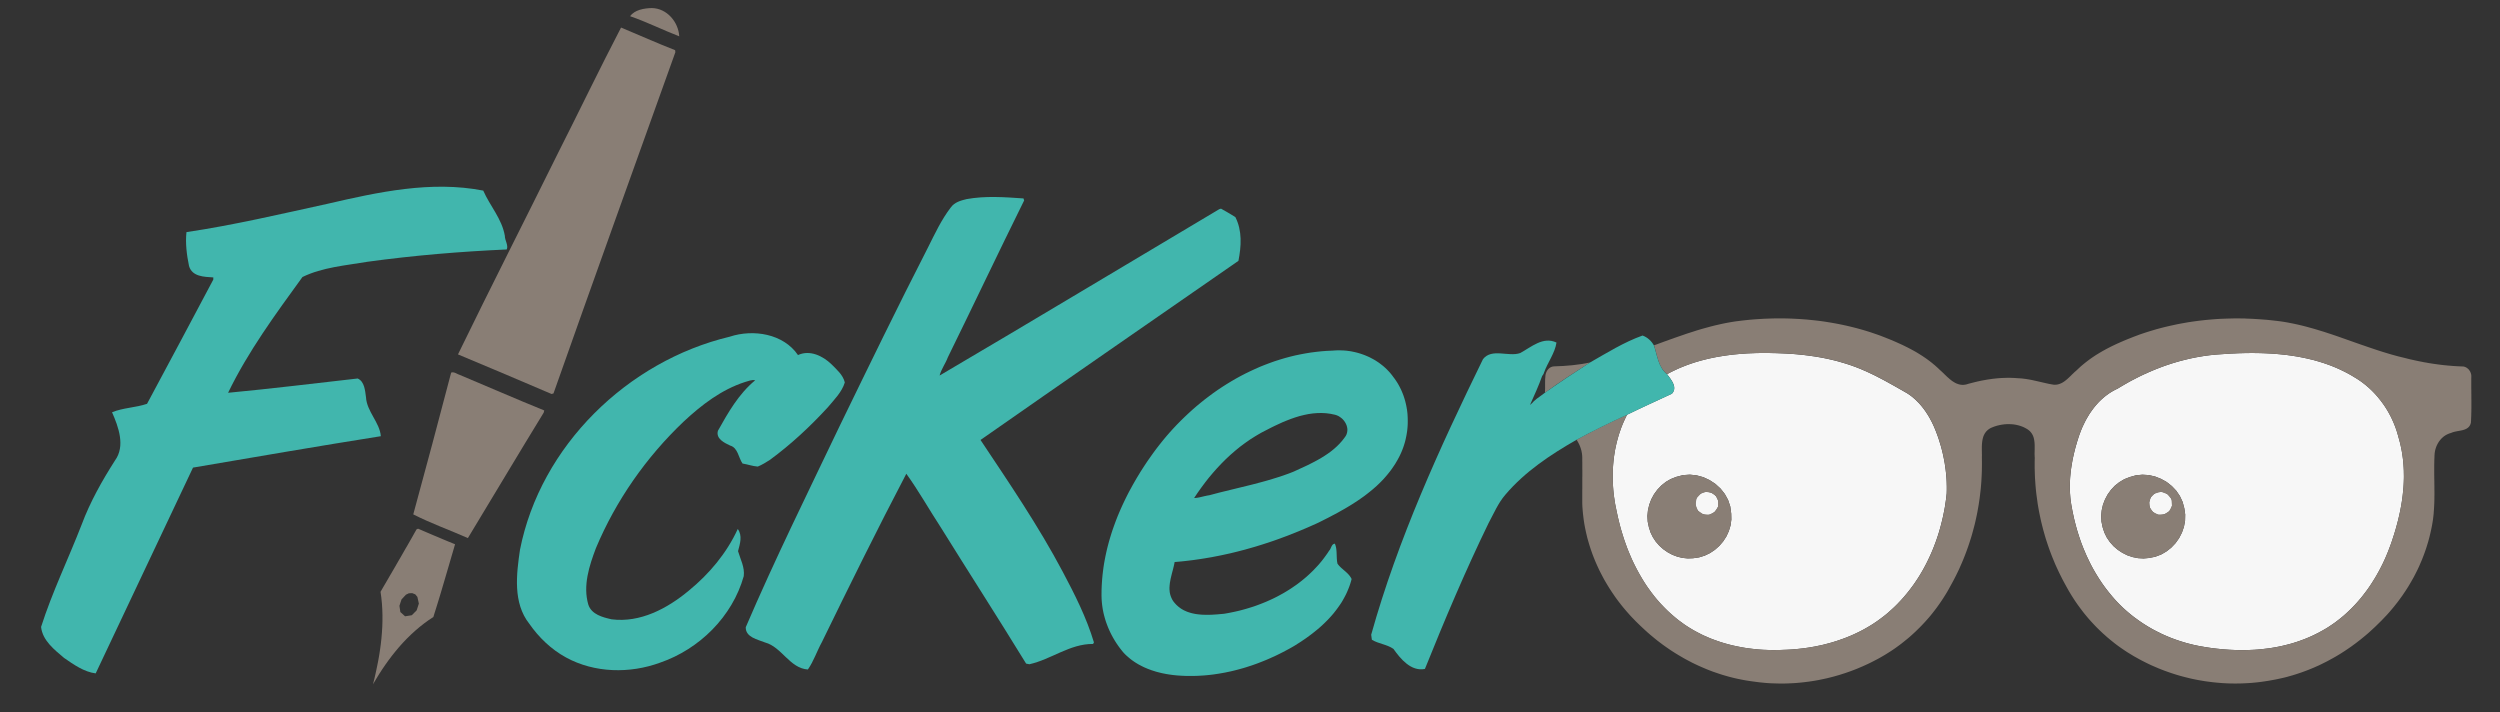 <svg width="558" height="159" xmlns="http://www.w3.org/2000/svg" xmlns:xlink="http://www.w3.org/1999/xlink" preserveAspectRatio="xMidYMid meet">
 <rect width="100%" height="100%" fill="#333333" stroke="none"/>
 <defs>
  <path id="bGLZv8Rwz" d="m439.01,189.8l0.5,0.01l0.5,0.01l0.5,0.01l0.5,0.02l0.5,0.02l0.5,0.02l0.5,0.02l0.5,0.03l0.5,0.03l0.5,0.03l0.5,0.04l0.5,0.04l0.49,0.05l0.5,0.05l0.5,0.05l0.5,0.06l0.49,0.06l0.5,0.07l0.49,0.07l0.5,0.07l0.49,0.08l0.49,0.08l0.5,0.09l0.49,0.09l0.49,0.1l0.49,0.1l0.48,0.11l0.49,0.11l0.49,0.12l0.48,0.12l0.48,0.13l0.48,0.14l0.49,0.14l0.47,0.14l0.48,0.15l0.48,0.16l0.34,0.11l0.34,0.12l0.33,0.12l0.34,0.12l0.33,0.13l0.33,0.13l0.34,0.13l0.33,0.14l0.32,0.14l0.33,0.14l0.33,0.14l0.32,0.15l0.33,0.15l0.32,0.15l0.32,0.15l0.33,0.16l0.32,0.15l0.32,0.16l0.31,0.16l0.32,0.17l0.32,0.16l0.32,0.17l0.31,0.16l0.32,0.17l0.31,0.17l0.32,0.17l0.31,0.18l0.31,0.17l0.31,0.17l0.32,0.18l0.31,0.17l0.31,0.18l0.31,0.17l0.31,0.18l0.31,0.18l0.31,0.17l0.31,0.18l0.31,0.18l0.31,0.18l0.31,0.17l0.22,0.14l0.21,0.14l0.21,0.14l0.21,0.15l0.2,0.15l0.2,0.16l0.2,0.16l0.19,0.17l0.19,0.16l0.19,0.17l0.18,0.18l0.18,0.18l0.18,0.18l0.18,0.18l0.17,0.19l0.16,0.19l0.17,0.19l0.16,0.2l0.16,0.2l0.16,0.2l0.15,0.2l0.15,0.21l0.15,0.2l0.14,0.21l0.14,0.22l0.14,0.21l0.14,0.22l0.13,0.21l0.13,0.22l0.13,0.22l0.12,0.23l0.12,0.22l0.12,0.23l0.12,0.22l0.11,0.23l0.11,0.23l0.11,0.23l0.11,0.23l0.1,0.23l0.1,0.23l0.14,0.35l0.14,0.34l0.13,0.35l0.14,0.35l0.12,0.35l0.13,0.35l0.12,0.36l0.11,0.35l0.11,0.36l0.11,0.36l0.11,0.36l0.1,0.36l0.1,0.36l0.09,0.36l0.09,0.36l0.09,0.37l0.08,0.36l0.08,0.37l0.07,0.36l0.07,0.37l0.07,0.37l0.07,0.37l0.05,0.37l0.06,0.37l0.05,0.37l0.05,0.37l0.04,0.37l0.04,0.37l0.04,0.37l0.03,0.37l0.03,0.38l0.02,0.37l0.02,0.37l0.01,0.38l0.01,0.37l0.01,0.37l0,0.38l0,0.37l-0.01,0.37l-0.01,0.38l-0.08,0.74l-0.09,0.74l-0.11,0.74l-0.11,0.74l-0.13,0.74l-0.15,0.74l-0.15,0.73l-0.17,0.74l-0.18,0.73l-0.19,0.73l-0.2,0.72l-0.21,0.72l-0.23,0.72l-0.24,0.71l-0.25,0.71l-0.27,0.71l-0.27,0.7l-0.29,0.69l-0.3,0.69l-0.32,0.69l-0.32,0.67l-0.34,0.68l-0.35,0.66l-0.36,0.66l-0.38,0.65l-0.38,0.64l-0.4,0.63l-0.42,0.63l-0.42,0.62l-0.44,0.6l-0.45,0.6l-0.46,0.59l-0.48,0.58l-0.48,0.57l-0.5,0.56l-0.52,0.55l-0.52,0.54l-0.54,0.53l-0.55,0.51l-0.56,0.5l-0.49,0.43l-0.5,0.41l-0.51,0.39l-0.51,0.39l-0.52,0.38l-0.53,0.36l-0.53,0.36l-0.54,0.34l-0.55,0.33l-0.55,0.32l-0.56,0.31l-0.57,0.3l-0.57,0.29l-0.58,0.27l-0.58,0.27l-0.59,0.26l-0.59,0.24l-0.6,0.24l-0.6,0.22l-0.6,0.21l-0.61,0.21l-0.61,0.19l-0.62,0.19l-0.62,0.17l-0.62,0.16l-0.62,0.16l-0.63,0.14l-0.63,0.13l-0.63,0.13l-0.63,0.11l-0.64,0.11l-0.63,0.09l-0.64,0.09l-0.64,0.07l-0.64,0.07l-0.64,0.06l-0.64,0.05l-0.64,0.04l-0.63,0.03l-0.64,0.02l-0.63,0.03l-0.62,0.01l-0.63,0.01l-0.63,0l-0.62,-0.01l-0.63,-0.03l-0.63,-0.02l-0.63,-0.04l-0.63,-0.05l-0.62,-0.06l-0.63,-0.07l-0.62,-0.08l-0.63,-0.08l-0.62,-0.1l-0.62,-0.11l-0.62,-0.12l-0.62,-0.13l-0.61,-0.13l-0.61,-0.15l-0.61,-0.16l-0.6,-0.17l-0.6,-0.18l-0.6,-0.19l-0.59,-0.21l-0.59,-0.21l-0.59,-0.22l-0.58,-0.24l-0.57,-0.25l-0.58,-0.25l-0.56,-0.27l-0.56,-0.29l-0.55,-0.29l-0.55,-0.3l-0.54,-0.32l-0.54,-0.33l-0.53,-0.34l-0.52,-0.35l-0.51,-0.37l-0.51,-0.37l-0.5,-0.39l-0.55,-0.45l-0.54,-0.46l-0.53,-0.47l-0.52,-0.48l-0.5,-0.49l-0.49,-0.5l-0.49,-0.51l-0.47,-0.52l-0.46,-0.53l-0.45,-0.54l-0.43,-0.55l-0.43,-0.56l-0.41,-0.57l-0.41,-0.57l-0.39,-0.58l-0.38,-0.59l-0.37,-0.6l-0.36,-0.61l-0.35,-0.61l-0.34,-0.62l-0.33,-0.62l-0.32,-0.63l-0.31,-0.63l-0.3,-0.64l-0.28,-0.65l-0.28,-0.65l-0.27,-0.65l-0.26,-0.66l-0.24,-0.66l-0.24,-0.67l-0.23,-0.67l-0.21,-0.67l-0.21,-0.68l-0.2,-0.67l-0.19,-0.68l-0.18,-0.68l-0.17,-0.69l-0.16,-0.68l-0.15,-0.68l-0.15,-0.69l-0.11,-0.54l-0.11,-0.54l-0.11,-0.54l-0.09,-0.55l-0.08,-0.55l-0.08,-0.54l-0.07,-0.55l-0.06,-0.56l-0.05,-0.55l-0.04,-0.55l-0.04,-0.56l-0.02,-0.55l-0.02,-0.56l0,-0.55l0,-0.56l0.01,-0.55l0.02,-0.56l0.03,-0.55l0.04,-0.55l0.05,-0.55l0.06,-0.56l0.06,-0.55l0.08,-0.54l0.09,-0.55l0.09,-0.55l0.11,-0.54l0.12,-0.54l0.12,-0.54l0.14,-0.53l0.15,-0.54l0.15,-0.53l0.17,-0.53l0.18,-0.52l0.18,-0.52l0.2,-0.52l0.21,-0.51l0.22,-0.51l0.23,-0.5l0.24,-0.51l0.25,-0.49l0.24,-0.12l0.25,-0.12l0.25,-0.12l0.25,-0.12l0.25,-0.12l0.25,-0.12l0.25,-0.12l0.25,-0.12l0.24,-0.12l0.25,-0.12l0.25,-0.11l0.25,-0.12l0.25,-0.12l0.25,-0.12l0.25,-0.11l0.25,-0.12l0.25,-0.12l0.25,-0.11l0.25,-0.12l0.25,-0.12l0.25,-0.11l0.25,-0.12l0.26,-0.12l0.25,-0.11l0.25,-0.12l0.25,-0.11l0.25,-0.12l0.25,-0.12l0.25,-0.11l0.5,-0.23l0.25,-0.12l0.25,-0.11l0.25,-0.12l0.25,-0.12l0.25,-0.11l0.25,-0.12l0.26,-0.11l0.25,-0.12l0.25,-0.12l0.09,-0.1l0.09,-0.11l0.07,-0.11l0.07,-0.11l0.05,-0.11l0.05,-0.11l0.04,-0.11l0.03,-0.11l0.02,-0.12l0.01,-0.11l0.01,-0.11l0,-0.12l-0.01,-0.11l-0.01,-0.12l-0.02,-0.12l-0.03,-0.11l-0.03,-0.12l-0.04,-0.11l-0.04,-0.12l-0.05,-0.11l-0.05,-0.12l-0.05,-0.11l-0.06,-0.12l-0.06,-0.11l-0.07,-0.11l-0.07,-0.11l-0.06,-0.12l-0.08,-0.1l-0.07,-0.11l-0.07,-0.11l-0.08,-0.11l-0.07,-0.1l-0.08,-0.1l-0.07,-0.11l-0.08,-0.1l-0.07,-0.09l-0.08,-0.1l-0.07,-0.09l-0.07,-0.1l-0.07,-0.09l0.48,-0.26l0.48,-0.25l0.49,-0.24l0.49,-0.23l0.49,-0.23l0.5,-0.22l0.5,-0.2l0.5,-0.2l0.51,-0.2l0.5,-0.18l0.52,-0.18l0.51,-0.17l0.51,-0.16l0.52,-0.15l0.52,-0.15l0.53,-0.14l0.52,-0.13l0.53,-0.13l0.53,-0.12l0.53,-0.11l0.53,-0.11l0.53,-0.1l0.54,-0.09l0.53,-0.09l0.54,-0.08l0.54,-0.08l0.54,-0.07l0.54,-0.07l0.54,-0.06l0.54,-0.05l0.54,-0.05l0.54,-0.04l0.54,-0.04l0.54,-0.04l0.54,-0.03l0.55,-0.02l0.54,-0.02l0.54,-0.02l0.54,-0.01l0.54,-0.01l0.5,0l0.49,0l0.5,0l0.5,0zm-20.9,27.65l-1.21,0.48l-1.1,0.64l-1,0.8l-0.88,0.93l-0.75,1.03l-0.61,1.13l-0.45,1.2l-0.29,1.24l-0.12,1.27l0.07,1.28l0.27,1.27l0.37,1.14l0.52,1.06l0.65,0.98l0.78,0.89l0.88,0.79l0.98,0.68l1.04,0.56l1.11,0.42l1.15,0.28l1.18,0.12l1.19,-0.04l1.32,-0.19l1.27,-0.39l1.19,-0.57l1.09,-0.73l0.99,-0.88l0.86,-1l0.72,-1.11l0.55,-1.2l0.38,-1.26l0.18,-1.31l-0.03,-1.34l-0.21,-1.56l-0.49,-1.47l-0.74,-1.34l-0.95,-1.2l-1.14,-1.04l-1.29,-0.85l-1.4,-0.65l-1.49,-0.41l-1.53,-0.16l-1.54,0.11l-1.52,0.4z"/>
  <path id="cGui0wrKf" d="m548.19,189.81l0.78,0.02l0.77,0.03l0.78,0.04l0.77,0.04l0.78,0.06l0.77,0.07l0.77,0.08l0.77,0.08l0.77,0.11l0.76,0.11l0.76,0.12l0.76,0.14l0.76,0.15l0.75,0.16l0.75,0.18l0.75,0.18l0.74,0.21l0.73,0.22l0.74,0.23l0.72,0.25l0.72,0.26l0.72,0.28l0.71,0.3l0.7,0.31l0.7,0.34l0.69,0.34l0.69,0.37l0.67,0.38l0.67,0.41l0.37,0.22l0.35,0.23l0.36,0.24l0.34,0.24l0.34,0.26l0.34,0.26l0.33,0.26l0.32,0.28l0.32,0.27l0.31,0.29l0.31,0.29l0.3,0.3l0.29,0.3l0.29,0.31l0.28,0.32l0.28,0.32l0.26,0.33l0.27,0.33l0.25,0.33l0.25,0.34l0.25,0.35l0.24,0.35l0.23,0.36l0.22,0.35l0.22,0.37l0.21,0.37l0.2,0.37l0.2,0.37l0.19,0.38l0.18,0.39l0.17,0.38l0.17,0.39l0.16,0.39l0.16,0.4l0.14,0.4l0.14,0.4l0.13,0.4l0.12,0.41l0.12,0.41l0.11,0.41l0.17,0.61l0.16,0.61l0.14,0.61l0.13,0.62l0.12,0.62l0.1,0.62l0.09,0.62l0.08,0.62l0.06,0.62l0.05,0.62l0.04,0.63l0.03,0.62l0.01,0.63l0.01,0.62l-0.01,0.63l-0.02,0.63l-0.03,0.62l-0.04,0.63l-0.06,0.62l-0.06,0.63l-0.07,0.62l-0.08,0.62l-0.09,0.63l-0.1,0.62l-0.11,0.62l-0.12,0.62l-0.12,0.61l-0.14,0.62l-0.14,0.61l-0.15,0.62l-0.16,0.61l-0.16,0.6l-0.17,0.61l-0.18,0.6l-0.18,0.6l-0.2,0.6l-0.19,0.6l-0.2,0.59l-0.21,0.59l-0.22,0.58l-0.22,0.58l-0.23,0.58l-0.24,0.57l-0.24,0.57l-0.26,0.57l-0.26,0.56l-0.28,0.56l-0.28,0.55l-0.29,0.56l-0.3,0.54l-0.31,0.55l-0.31,0.53l-0.33,0.53l-0.33,0.53l-0.34,0.52l-0.35,0.52l-0.36,0.51l-0.37,0.5l-0.38,0.5l-0.38,0.49l-0.39,0.48l-0.4,0.47l-0.41,0.47l-0.42,0.46l-0.43,0.45l-0.43,0.44l-0.45,0.44l-0.45,0.42l-0.46,0.42l-0.47,0.41l-0.47,0.39l-0.49,0.39l-0.49,0.38l-0.5,0.37l-0.51,0.35l-0.52,0.35l-0.52,0.34l-0.54,0.32l-0.54,0.31l-0.55,0.3l-0.62,0.33l-0.62,0.31l-0.63,0.3l-0.64,0.28l-0.64,0.27l-0.65,0.25l-0.65,0.24l-0.66,0.23l-0.66,0.21l-0.66,0.2l-0.67,0.18l-0.67,0.17l-0.68,0.16l-0.68,0.15l-0.68,0.13l-0.68,0.12l-0.69,0.11l-0.69,0.09l-0.69,0.08l-0.69,0.08l-0.69,0.06l-0.7,0.05l-0.69,0.03l-0.7,0.03l-0.7,0.02l-0.7,0l-0.69,0l-0.7,-0.02l-0.7,-0.03l-0.7,-0.03l-0.69,-0.05l-0.7,-0.05l-0.69,-0.07l-0.7,-0.07l-0.69,-0.08l-0.69,-0.09l-0.68,-0.1l-0.69,-0.11l-0.68,-0.12l-0.68,-0.12l-0.57,-0.12l-0.56,-0.12l-0.57,-0.14l-0.56,-0.14l-0.56,-0.15l-0.56,-0.17l-0.56,-0.17l-0.55,-0.18l-0.55,-0.19l-0.55,-0.2l-0.54,-0.2l-0.54,-0.22l-0.54,-0.23l-0.53,-0.23l-0.53,-0.24l-0.52,-0.26l-0.52,-0.26l-0.52,-0.27l-0.51,-0.27l-0.5,-0.29l-0.5,-0.29l-0.5,-0.31l-0.49,-0.31l-0.48,-0.32l-0.48,-0.33l-0.47,-0.34l-0.47,-0.34l-0.46,-0.35l-0.46,-0.37l-0.44,-0.36l-0.44,-0.38l-0.44,-0.39l-0.43,-0.39l-0.41,-0.4l-0.42,-0.41l-0.4,-0.42l-0.4,-0.42l-0.39,-0.44l-0.38,-0.44l-0.37,-0.45l-0.34,-0.41l-0.33,-0.42l-0.33,-0.42l-0.32,-0.43l-0.31,-0.43l-0.31,-0.44l-0.29,-0.44l-0.3,-0.45l-0.28,-0.45l-0.28,-0.45l-0.28,-0.46l-0.26,-0.46l-0.27,-0.46l-0.25,-0.47l-0.25,-0.47l-0.24,-0.48l-0.23,-0.48l-0.23,-0.48l-0.23,-0.48l-0.21,-0.49l-0.21,-0.49l-0.21,-0.49l-0.2,-0.5l-0.19,-0.49l-0.19,-0.5l-0.18,-0.51l-0.17,-0.5l-0.17,-0.51l-0.16,-0.51l-0.16,-0.51l-0.15,-0.51l-0.14,-0.51l-0.14,-0.52l-0.13,-0.51l-0.13,-0.52l-0.12,-0.52l-0.11,-0.52l-0.11,-0.52l-0.11,-0.53l-0.09,-0.52l-0.08,-0.41l-0.07,-0.4l-0.06,-0.41l-0.06,-0.41l-0.05,-0.41l-0.04,-0.41l-0.03,-0.41l-0.03,-0.41l-0.02,-0.41l-0.02,-0.41l0,-0.41l-0.01,-0.41l0.01,-0.41l0.01,-0.41l0.02,-0.41l0.02,-0.41l0.03,-0.42l0.04,-0.41l0.04,-0.41l0.04,-0.4l0.05,-0.41l0.06,-0.41l0.06,-0.41l0.07,-0.41l0.07,-0.4l0.07,-0.41l0.08,-0.4l0.09,-0.41l0.09,-0.4l0.09,-0.4l0.1,-0.4l0.1,-0.4l0.1,-0.4l0.11,-0.4l0.12,-0.4l0.11,-0.39l0.12,-0.39l0.13,-0.4l0.12,-0.39l0.13,-0.38l0.12,-0.33l0.12,-0.32l0.12,-0.33l0.13,-0.32l0.13,-0.32l0.14,-0.32l0.15,-0.32l0.15,-0.31l0.15,-0.31l0.16,-0.32l0.16,-0.3l0.17,-0.31l0.18,-0.3l0.18,-0.3l0.18,-0.3l0.19,-0.29l0.2,-0.29l0.2,-0.28l0.2,-0.28l0.21,-0.28l0.22,-0.27l0.22,-0.27l0.23,-0.26l0.23,-0.26l0.23,-0.25l0.25,-0.25l0.25,-0.24l0.25,-0.23l0.26,-0.23l0.26,-0.22l0.27,-0.22l0.28,-0.21l0.28,-0.2l0.28,-0.2l0.3,-0.19l0.29,-0.18l0.31,-0.17l0.3,-0.17l0.32,-0.16l0.32,-0.15l0.52,-0.32l0.53,-0.31l0.53,-0.31l0.54,-0.31l0.53,-0.3l0.54,-0.29l0.55,-0.28l0.54,-0.28l0.55,-0.28l0.56,-0.27l0.55,-0.26l0.56,-0.25l0.56,-0.25l0.56,-0.24l0.57,-0.24l0.57,-0.23l0.57,-0.22l0.57,-0.22l0.58,-0.21l0.58,-0.2l0.58,-0.19l0.58,-0.19l0.59,-0.18l0.59,-0.17l0.59,-0.17l0.59,-0.15l0.6,-0.15l0.59,-0.14l0.6,-0.14l0.6,-0.12l0.6,-0.12l0.61,-0.11l0.6,-0.1l0.61,-0.1l0.61,-0.08l0.61,-0.08l0.61,-0.06l0.61,-0.06l0.61,-0.05l0.62,-0.04l0.76,-0.05l0.77,-0.05l0.76,-0.05l0.77,-0.03l0.77,-0.04l0.77,-0.02l0.78,-0.02l0.77,-0.01l0.78,-0.01l0.77,0.01l0.78,0.01zm-28.86,27.68l-1.19,0.47l-1.1,0.65l-0.99,0.79l-0.87,0.92l-0.74,1.03l-0.6,1.12l-0.46,1.19l-0.28,1.24l-0.12,1.26l0.07,1.27l0.26,1.26l0.39,1.19l0.54,1.1l0.7,1.02l0.82,0.92l0.94,0.8l1.03,0.68l1.11,0.55l1.17,0.39l1.21,0.24l1.23,0.07l1.24,-0.11l1.37,-0.28l1.3,-0.49l1.19,-0.69l1.08,-0.85l0.95,-1l0.8,-1.13l0.63,-1.23l0.45,-1.3l0.25,-1.35l0.03,-1.39l-0.2,-1.38l-0.38,-1.42l-0.61,-1.31l-0.81,-1.19l-0.99,-1.04l-1.13,-0.89l-1.26,-0.71l-1.34,-0.53l-1.4,-0.32l-1.44,-0.09l-1.44,0.14l-1.41,0.4z"/>
  <path id="a43vmYTI4" d="m427.49,222.79c0.54,1.86 -1.57,3.75 -3.36,2.98c-2.01,-0.57 -2.32,-3.63 -0.48,-4.61c1.4,-0.94 3.55,-0.04 3.84,1.63z"/>
  <path id="b15QygL4Rz" d="m528.78,223.91c-0.32,1.87 -2.91,2.7 -4.25,1.35c-1.26,-1.07 -1.05,-3.25 0.37,-4.08c1.78,-1.28 4.47,0.62 3.88,2.73z"/>
  <path id="a1OycJPAP" d="m189.5,112.8c3.35,0.06 5.92,3.09 6.11,6.31c-3.69,-1.42 -7.24,-3.21 -10.97,-4.49c1.01,-1.43 3.17,-1.79 4.86,-1.82z"/>
  <path id="c59HP7ori" d="m182.62,117.15c4.02,1.67 8.01,3.47 12.07,5.05c0.01,0.05 0.05,0.41 0.05,0.46c-9.09,25.38 -18.24,50.74 -27.2,76.15c-0.04,0.02 -0.39,0.12 -0.43,0.13c-6.95,-2.99 -13.92,-5.92 -20.89,-8.84c7.33,-15.07 14.96,-30.03 22.39,-45.06c4.7,-9.28 9.22,-18.69 14.01,-27.89z"/>
  <path id="a2dKJiQL4W" d="m545.11,182.1l0.8,0.03l0.81,0.03l0.8,0.05l0.8,0.05l0.8,0.06l0.8,0.06l0.8,0.08l0.79,0.09l0.8,0.09l0.79,0.1l0.72,0.11l0.71,0.12l0.71,0.14l0.71,0.14l0.7,0.15l0.7,0.16l0.7,0.17l0.7,0.18l0.69,0.19l0.69,0.19l0.7,0.2l0.68,0.21l0.69,0.21l0.69,0.21l0.68,0.23l0.69,0.22l0.68,0.23l0.68,0.23l0.68,0.24l0.68,0.24l0.68,0.24l0.68,0.24l0.68,0.24l0.68,0.24l0.68,0.24l0.68,0.24l0.69,0.23l0.68,0.24l0.68,0.23l0.68,0.23l0.69,0.23l0.68,0.22l0.69,0.22l0.69,0.21l0.69,0.21l0.69,0.2l0.69,0.19l0.7,0.19l0.7,0.17l0.7,0.17l0.32,0.08l0.31,0.08l0.32,0.08l0.32,0.08l0.32,0.07l0.32,0.07l0.32,0.07l0.32,0.07l0.33,0.07l0.32,0.07l0.32,0.06l0.32,0.06l0.32,0.07l0.33,0.06l0.32,0.05l0.32,0.06l0.33,0.06l0.32,0.05l0.32,0.05l0.33,0.05l0.32,0.05l0.33,0.04l0.32,0.05l0.33,0.04l0.32,0.04l0.33,0.04l0.33,0.04l0.32,0.03l0.33,0.03l0.32,0.04l0.33,0.02l0.33,0.03l0.33,0.03l0.32,0.02l0.33,0.02l0.33,0.02l0.33,0.02l0.33,0.01l0.32,0.02l0.33,0.01l0.09,0l0.09,0.01l0.08,0.02l0.08,0.02l0.09,0.02l0.08,0.03l0.08,0.03l0.07,0.03l0.08,0.04l0.07,0.04l0.07,0.04l0.07,0.05l0.07,0.05l0.07,0.05l0.06,0.05l0.07,0.06l0.06,0.06l0.06,0.06l0.05,0.06l0.05,0.07l0.06,0.07l0.04,0.07l0.05,0.07l0.04,0.07l0.05,0.08l0.03,0.07l0.04,0.08l0.03,0.08l0.03,0.08l0.03,0.08l0.02,0.08l0.03,0.09l0.01,0.08l0.02,0.08l0.01,0.09l0.01,0.08l0,0.09l0,0.08l0,0.09l0,0.08l-0.01,0.25l0,0.26l0,0.25l0,0.26l0,0.25l0,0.26l0,0.25l0,0.25l0,0.26l0,0.25l0.01,0.26l0,0.25l0,0.25l0,0.26l0.01,0.25l0,0.26l0,0.25l0,0.26l0,0.25l0.01,0.25l0,0.26l0,0.25l0,0.26l0,0.25l0,0.25l0,0.26l0,0.25l-0.01,0.26l0,0.25l0,0.25l-0.01,0.26l-0.01,0.25l0,0.26l-0.01,0.25l-0.01,0.25l-0.01,0.26l-0.01,0.25l-0.01,0.25l-0.02,0.26l-0.01,0.25l-0.04,0.15l-0.05,0.14l-0.05,0.14l-0.06,0.12l-0.07,0.12l-0.07,0.11l-0.08,0.1l-0.08,0.09l-0.09,0.09l-0.1,0.08l-0.09,0.07l-0.11,0.07l-0.1,0.07l-0.12,0.05l-0.11,0.06l-0.12,0.05l-0.12,0.04l-0.12,0.04l-0.13,0.04l-0.13,0.04l-0.13,0.03l-0.13,0.03l-0.14,0.03l-0.13,0.02l-0.14,0.03l-0.13,0.02l-0.14,0.03l-0.14,0.02l-0.13,0.03l-0.14,0.03l-0.13,0.02l-0.14,0.03l-0.13,0.03l-0.13,0.03l-0.13,0.04l-0.13,0.03l-0.12,0.05l-0.12,0.04l-0.12,0.05l-0.12,0.05l-0.15,0.04l-0.16,0.05l-0.15,0.06l-0.15,0.06l-0.14,0.06l-0.14,0.07l-0.14,0.07l-0.14,0.08l-0.13,0.09l-0.13,0.08l-0.13,0.09l-0.12,0.1l-0.12,0.1l-0.11,0.1l-0.12,0.11l-0.11,0.11l-0.1,0.11l-0.1,0.12l-0.1,0.12l-0.1,0.13l-0.09,0.12l-0.09,0.13l-0.08,0.13l-0.08,0.14l-0.08,0.13l-0.07,0.14l-0.07,0.14l-0.07,0.15l-0.06,0.14l-0.06,0.15l-0.05,0.15l-0.05,0.15l-0.05,0.15l-0.04,0.15l-0.04,0.15l-0.03,0.16l-0.03,0.15l-0.02,0.16l-0.03,0.16l-0.01,0.15l-0.03,0.42l-0.01,0.41l-0.02,0.42l-0.01,0.42l-0.01,0.42l-0.01,0.41l0,0.42l0,0.42l0,0.42l0,0.41l0,0.42l0.01,0.42l0,0.42l0.01,0.42l0.01,0.42l0,0.41l0.01,0.42l0,0.42l0,0.42l0.01,0.42l0,0.42l0,0.41l-0.01,0.42l0,0.42l-0.01,0.42l-0.01,0.41l-0.02,0.42l-0.02,0.42l-0.02,0.41l-0.03,0.42l-0.03,0.41l-0.03,0.42l-0.04,0.41l-0.05,0.42l-0.05,0.41l-0.06,0.41l-0.07,0.42l-0.07,0.41l-0.08,0.41l-0.08,0.41l-0.13,0.6l-0.13,0.59l-0.15,0.6l-0.15,0.59l-0.16,0.58l-0.18,0.59l-0.18,0.58l-0.19,0.58l-0.2,0.57l-0.21,0.58l-0.22,0.57l-0.22,0.56l-0.24,0.56l-0.24,0.56l-0.25,0.56l-0.26,0.55l-0.27,0.54l-0.28,0.55l-0.28,0.54l-0.3,0.53l-0.3,0.53l-0.31,0.53l-0.31,0.52l-0.33,0.52l-0.33,0.51l-0.34,0.5l-0.34,0.51l-0.36,0.49l-0.36,0.5l-0.36,0.48l-0.38,0.48l-0.38,0.48l-0.39,0.47l-0.39,0.46l-0.4,0.46l-0.41,0.46l-0.42,0.44l-0.42,0.44l-0.42,0.44l-0.44,0.43l-0.49,0.48l-0.49,0.48l-0.51,0.47l-0.51,0.47l-0.51,0.46l-0.53,0.45l-0.53,0.44l-0.53,0.43l-0.55,0.43l-0.54,0.42l-0.56,0.41l-0.56,0.41l-0.57,0.39l-0.57,0.39l-0.58,0.38l-0.58,0.37l-0.59,0.36l-0.59,0.35l-0.6,0.34l-0.61,0.33l-0.6,0.33l-0.62,0.31l-0.62,0.31l-0.62,0.3l-0.63,0.28l-0.63,0.28l-0.64,0.26l-0.64,0.26l-0.64,0.24l-0.65,0.24l-0.65,0.22l-0.66,0.22l-0.65,0.2l-0.67,0.19l-0.66,0.19l-0.67,0.17l-0.67,0.15l-0.68,0.15l-0.68,0.14l-0.68,0.12l-0.77,0.14l-0.78,0.12l-0.77,0.11l-0.78,0.1l-0.78,0.08l-0.78,0.07l-0.78,0.05l-0.78,0.04l-0.79,0.03l-0.78,0.01l-0.78,0l-0.79,-0.01l-0.78,-0.03l-0.78,-0.04l-0.78,-0.06l-0.78,-0.07l-0.78,-0.08l-0.78,-0.1l-0.77,-0.1l-0.78,-0.13l-0.77,-0.13l-0.77,-0.15l-0.77,-0.16l-0.76,-0.18l-0.76,-0.19l-0.76,-0.2l-0.75,-0.21l-0.75,-0.23l-0.74,-0.24l-0.75,-0.26l-0.73,-0.26l-0.73,-0.28l-0.73,-0.29l-0.72,-0.31l-0.72,-0.31l-0.71,-0.33l-0.71,-0.35l-0.69,-0.35l-0.7,-0.37l-0.68,-0.38l-0.5,-0.28l-0.5,-0.3l-0.49,-0.3l-0.49,-0.3l-0.49,-0.32l-0.47,-0.32l-0.48,-0.33l-0.47,-0.33l-0.46,-0.34l-0.46,-0.35l-0.45,-0.36l-0.45,-0.36l-0.44,-0.37l-0.44,-0.37l-0.43,-0.39l-0.43,-0.38l-0.42,-0.4l-0.42,-0.4l-0.41,-0.4l-0.4,-0.41l-0.4,-0.42l-0.39,-0.42l-0.39,-0.43l-0.38,-0.43l-0.37,-0.44l-0.37,-0.44l-0.36,-0.45l-0.35,-0.46l-0.35,-0.46l-0.34,-0.46l-0.34,-0.47l-0.33,-0.47l-0.32,-0.48l-0.31,-0.48l-0.31,-0.49l-0.3,-0.49l-0.3,-0.5l-0.28,-0.5l-0.28,-0.5l-0.28,-0.51l-0.35,-0.64l-0.34,-0.65l-0.33,-0.66l-0.33,-0.66l-0.31,-0.66l-0.31,-0.67l-0.3,-0.67l-0.28,-0.68l-0.28,-0.68l-0.27,-0.68l-0.26,-0.69l-0.25,-0.69l-0.24,-0.69l-0.23,-0.7l-0.23,-0.7l-0.21,-0.7l-0.2,-0.71l-0.2,-0.7l-0.18,-0.71l-0.18,-0.72l-0.17,-0.71l-0.15,-0.72l-0.15,-0.72l-0.14,-0.72l-0.13,-0.72l-0.12,-0.73l-0.1,-0.72l-0.1,-0.73l-0.1,-0.73l-0.08,-0.73l-0.07,-0.73l-0.06,-0.73l-0.05,-0.74l-0.05,-0.73l-0.03,-0.73l-0.02,-0.74l-0.02,-0.73l0,-0.74l0,-0.73l0.02,-0.74l-0.01,-0.16l-0.01,-0.16l-0.01,-0.16l0,-0.17l-0.01,-0.17l0,-0.17l0,-0.17l0.01,-0.17l0,-0.17l0,-0.17l0.01,-0.18l0,-0.17l0,-0.17l0,-0.18l0,-0.17l0,-0.18l0,-0.17l-0.01,-0.17l-0.01,-0.17l-0.01,-0.17l-0.02,-0.17l-0.02,-0.17l-0.02,-0.16l-0.03,-0.17l-0.03,-0.16l-0.04,-0.16l-0.04,-0.16l-0.05,-0.15l-0.06,-0.16l-0.06,-0.14l-0.07,-0.15l-0.08,-0.14l-0.08,-0.14l-0.1,-0.14l-0.1,-0.13l-0.11,-0.13l-0.11,-0.13l-0.13,-0.12l-0.14,-0.11l-0.15,-0.12l-0.18,-0.12l-0.19,-0.11l-0.18,-0.1l-0.2,-0.11l-0.19,-0.09l-0.2,-0.09l-0.2,-0.08l-0.21,-0.08l-0.2,-0.07l-0.21,-0.06l-0.21,-0.06l-0.21,-0.05l-0.21,-0.05l-0.22,-0.04l-0.22,-0.04l-0.21,-0.03l-0.22,-0.02l-0.22,-0.02l-0.22,-0.01l-0.22,-0.01l-0.22,-0.01l-0.22,0.01l-0.22,0l-0.22,0.02l-0.22,0.01l-0.22,0.03l-0.22,0.03l-0.22,0.03l-0.22,0.04l-0.21,0.04l-0.22,0.05l-0.21,0.05l-0.21,0.05l-0.21,0.07l-0.21,0.06l-0.2,0.07l-0.21,0.08l-0.2,0.08l-0.19,0.08l-0.2,0.09l-0.18,0.1l-0.17,0.11l-0.15,0.11l-0.15,0.12l-0.14,0.13l-0.13,0.13l-0.12,0.13l-0.1,0.14l-0.1,0.15l-0.1,0.15l-0.08,0.16l-0.08,0.15l-0.07,0.17l-0.06,0.16l-0.05,0.17l-0.05,0.17l-0.04,0.18l-0.04,0.17l-0.03,0.18l-0.03,0.19l-0.02,0.18l-0.02,0.18l-0.02,0.19l-0.01,0.19l-0.01,0.19l-0.01,0.19l0,0.19l0,0.19l0,0.19l0,0.19l0,0.19l0.01,0.19l0,0.18l0,0.19l0,0.18l0.01,0.19l0,0.18l-0.01,0.18l0,0.18l0,0.17l0.01,0.75l0,0.75l-0.01,0.75l-0.01,0.75l-0.03,0.74l-0.04,0.75l-0.04,0.75l-0.06,0.75l-0.06,0.74l-0.08,0.75l-0.09,0.74l-0.09,0.74l-0.11,0.75l-0.11,0.74l-0.13,0.73l-0.13,0.74l-0.14,0.73l-0.16,0.74l-0.16,0.73l-0.17,0.73l-0.19,0.72l-0.19,0.72l-0.2,0.72l-0.21,0.72l-0.23,0.72l-0.23,0.71l-0.24,0.71l-0.25,0.7l-0.26,0.7l-0.27,0.7l-0.28,0.7l-0.29,0.69l-0.3,0.68l-0.3,0.69l-0.32,0.67l-0.33,0.68l-0.34,0.67l-0.34,0.66l-0.36,0.66l-0.36,0.65l-0.29,0.53l-0.3,0.53l-0.31,0.52l-0.32,0.51l-0.32,0.51l-0.33,0.5l-0.34,0.5l-0.35,0.5l-0.35,0.49l-0.36,0.48l-0.37,0.48l-0.37,0.47l-0.38,0.47l-0.39,0.46l-0.4,0.45l-0.4,0.45l-0.41,0.44l-0.42,0.44l-0.42,0.43l-0.43,0.42l-0.43,0.42l-0.44,0.41l-0.45,0.41l-0.45,0.4l-0.46,0.39l-0.47,0.38l-0.47,0.38l-0.47,0.37l-0.48,0.36l-0.49,0.36l-0.49,0.35l-0.5,0.34l-0.5,0.33l-0.51,0.32l-0.51,0.32l-0.52,0.31l-0.52,0.3l-0.53,0.3l-0.53,0.28l-0.54,0.28l-0.62,0.32l-0.62,0.3l-0.63,0.29l-0.64,0.29l-0.64,0.27l-0.64,0.27l-0.64,0.25l-0.66,0.25l-0.65,0.23l-0.66,0.23l-0.66,0.21l-0.66,0.21l-0.67,0.19l-0.67,0.19l-0.67,0.17l-0.68,0.17l-0.68,0.15l-0.68,0.14l-0.68,0.14l-0.68,0.12l-0.69,0.11l-0.69,0.1l-0.69,0.09l-0.69,0.08l-0.69,0.07l-0.69,0.06l-0.69,0.05l-0.7,0.03l-0.69,0.03l-0.7,0.02l-0.69,0l-0.7,-0.01l-0.69,-0.02l-0.7,-0.02l-0.69,-0.04l-0.69,-0.05l-0.7,-0.07l-0.69,-0.07l-0.69,-0.09l-0.69,-0.09l-0.7,-0.1l-0.71,-0.11l-0.7,-0.12l-0.7,-0.14l-0.69,-0.14l-0.7,-0.16l-0.69,-0.17l-0.68,-0.18l-0.69,-0.2l-0.68,-0.2l-0.67,-0.22l-0.68,-0.23l-0.67,-0.23l-0.66,-0.25l-0.66,-0.26l-0.66,-0.28l-0.65,-0.28l-0.65,-0.29l-0.64,-0.3l-0.64,-0.31l-0.63,-0.33l-0.63,-0.33l-0.62,-0.34l-0.62,-0.36l-0.61,-0.36l-0.61,-0.37l-0.6,-0.38l-0.6,-0.39l-0.58,-0.4l-0.59,-0.41l-0.57,-0.41l-0.57,-0.43l-0.57,-0.43l-0.55,-0.45l-0.55,-0.45l-0.55,-0.46l-0.53,-0.46l-0.53,-0.48l-0.52,-0.48l-0.52,-0.49l-0.56,-0.54l-0.55,-0.54l-0.54,-0.56l-0.54,-0.56l-0.52,-0.58l-0.51,-0.58l-0.51,-0.6l-0.49,-0.6l-0.48,-0.61l-0.47,-0.62l-0.46,-0.63l-0.44,-0.64l-0.44,-0.65l-0.42,-0.65l-0.41,-0.66l-0.4,-0.67l-0.39,-0.67l-0.37,-0.69l-0.36,-0.69l-0.35,-0.69l-0.33,-0.7l-0.32,-0.71l-0.31,-0.72l-0.29,-0.72l-0.28,-0.72l-0.26,-0.73l-0.25,-0.74l-0.23,-0.74l-0.22,-0.74l-0.21,-0.75l-0.18,-0.76l-0.17,-0.75l-0.16,-0.77l-0.14,-0.76l-0.12,-0.77l-0.1,-0.77l-0.09,-0.77l-0.07,-0.78l-0.06,-0.78l-0.03,-0.78l0,-0.25l0,-0.25l0,-0.26l0,-0.25l0,-0.25l0,-0.26l0,-0.25l0,-0.25l0,-0.26l0,-0.25l0,-0.25l0,-0.26l0.01,-0.25l0,-0.25l0,-0.26l0,-0.25l0,-0.25l0,-0.26l0,-0.25l0,-0.25l0,-0.26l0,-0.25l0,-0.25l0.01,-0.26l0,-0.25l0,-0.25l0,-0.26l0,-0.25l0,-0.25l-0.01,-0.26l0,-0.25l0,-0.25l0,-0.26l0,-0.25l0,-0.25l0,-0.26l-0.01,-0.25l0,-0.26l0,-0.25l0,-0.25l0,-0.11l-0.01,-0.11l0,-0.11l-0.01,-0.1l0,-0.11l-0.01,-0.11l-0.02,-0.11l-0.01,-0.1l-0.01,-0.11l-0.02,-0.11l-0.02,-0.1l-0.02,-0.11l-0.02,-0.1l-0.02,-0.11l-0.02,-0.1l-0.03,-0.11l-0.03,-0.1l-0.03,-0.1l-0.03,-0.1l-0.03,-0.11l-0.03,-0.1l-0.04,-0.1l-0.04,-0.1l-0.03,-0.1l-0.04,-0.1l-0.04,-0.1l-0.05,-0.1l-0.04,-0.1l-0.05,-0.1l-0.04,-0.09l-0.05,-0.1l-0.05,-0.09l-0.05,-0.1l-0.05,-0.09l-0.05,-0.1l-0.06,-0.09l-0.05,-0.09l-0.06,-0.1l-0.06,-0.09l-0.06,-0.09l0.28,-0.15l0.28,-0.14l0.27,-0.15l0.28,-0.15l0.28,-0.15l0.28,-0.15l0.28,-0.14l0.27,-0.15l0.28,-0.14l0.28,-0.15l0.28,-0.14l0.28,-0.14l0.28,-0.15l0.28,-0.14l0.28,-0.14l0.28,-0.14l0.28,-0.15l0.29,-0.14l0.28,-0.14l0.28,-0.14l0.28,-0.14l0.28,-0.13l0.29,-0.14l0.28,-0.14l0.28,-0.14l0.29,-0.13l0.28,-0.14l0.28,-0.14l0.29,-0.13l0.28,-0.14l0.29,-0.13l0.28,-0.14l0.29,-0.13l0.28,-0.13l0.29,-0.13l0.28,-0.14l0.29,-0.13l0.28,-0.13l0.29,-0.13l0.29,-0.13l-0.25,0.49l-0.24,0.51l-0.23,0.5l-0.22,0.51l-0.21,0.51l-0.2,0.52l-0.18,0.52l-0.18,0.52l-0.17,0.53l-0.15,0.53l-0.15,0.54l-0.14,0.53l-0.12,0.54l-0.12,0.54l-0.11,0.54l-0.09,0.55l-0.09,0.55l-0.08,0.54l-0.06,0.55l-0.06,0.56l-0.05,0.55l-0.04,0.55l-0.03,0.55l-0.02,0.56l-0.01,0.55l0,0.56l0,0.55l0.02,0.56l0.02,0.55l0.04,0.56l0.04,0.55l0.05,0.55l0.06,0.56l0.07,0.55l0.08,0.54l0.08,0.55l0.09,0.55l0.11,0.54l0.11,0.54l0.11,0.54l0.15,0.69l0.15,0.68l0.16,0.68l0.17,0.69l0.18,0.68l0.19,0.68l0.2,0.67l0.21,0.68l0.21,0.67l0.23,0.67l0.24,0.67l0.24,0.66l0.26,0.66l0.27,0.65l0.28,0.65l0.28,0.65l0.3,0.64l0.31,0.63l0.32,0.63l0.33,0.62l0.34,0.62l0.35,0.61l0.36,0.61l0.37,0.6l0.38,0.59l0.39,0.58l0.41,0.57l0.41,0.57l0.43,0.56l0.43,0.55l0.45,0.54l0.46,0.53l0.47,0.52l0.49,0.51l0.49,0.5l0.5,0.49l0.52,0.48l0.53,0.47l0.54,0.46l0.55,0.45l0.5,0.39l0.51,0.37l0.51,0.37l0.52,0.35l0.53,0.34l0.54,0.33l0.54,0.32l0.55,0.3l0.55,0.29l0.56,0.29l0.56,0.27l0.58,0.25l0.57,0.25l0.58,0.24l0.59,0.22l0.59,0.21l0.59,0.21l0.6,0.19l0.6,0.18l0.6,0.17l0.61,0.16l0.61,0.15l0.61,0.13l0.62,0.13l0.62,0.12l0.62,0.11l0.62,0.1l0.63,0.08l0.62,0.08l0.63,0.07l0.62,0.06l0.63,0.05l0.63,0.04l0.63,0.02l0.63,0.03l0.62,0.01l0.63,0l0.63,-0.01l0.62,-0.01l0.63,-0.03l0.64,-0.02l0.63,-0.03l0.64,-0.04l0.64,-0.05l0.64,-0.06l0.64,-0.07l0.64,-0.07l0.64,-0.09l0.63,-0.09l0.64,-0.11l0.63,-0.11l0.63,-0.13l0.63,-0.13l0.63,-0.14l0.62,-0.16l0.62,-0.16l0.62,-0.17l0.62,-0.19l0.61,-0.19l0.61,-0.21l0.6,-0.21l0.6,-0.22l0.6,-0.24l0.59,-0.24l0.59,-0.26l0.58,-0.27l0.58,-0.27l0.57,-0.29l0.57,-0.3l0.56,-0.31l0.55,-0.32l0.55,-0.33l0.54,-0.34l0.53,-0.36l0.53,-0.36l0.52,-0.38l0.51,-0.39l0.51,-0.39l0.5,-0.41l0.49,-0.43l0.56,-0.5l0.55,-0.51l0.54,-0.53l0.52,-0.54l0.52,-0.55l0.5,-0.56l0.48,-0.57l0.48,-0.58l0.46,-0.59l0.45,-0.6l0.44,-0.6l0.42,-0.62l0.42,-0.63l0.4,-0.63l0.38,-0.64l0.38,-0.65l0.36,-0.66l0.35,-0.66l0.34,-0.68l0.32,-0.67l0.32,-0.69l0.3,-0.69l0.29,-0.69l0.27,-0.7l0.27,-0.71l0.25,-0.71l0.24,-0.71l0.23,-0.72l0.21,-0.72l0.2,-0.72l0.19,-0.73l0.18,-0.73l0.17,-0.74l0.15,-0.73l0.15,-0.74l0.13,-0.74l0.11,-0.74l0.11,-0.74l0.09,-0.74l0.08,-0.74l0.01,-0.38l0.01,-0.37l0,-0.37l0,-0.38l-0.01,-0.37l-0.01,-0.37l-0.01,-0.38l-0.02,-0.37l-0.02,-0.37l-0.03,-0.38l-0.03,-0.37l-0.04,-0.37l-0.04,-0.37l-0.04,-0.37l-0.05,-0.37l-0.05,-0.37l-0.06,-0.37l-0.05,-0.37l-0.07,-0.37l-0.07,-0.37l-0.07,-0.37l-0.07,-0.36l-0.08,-0.37l-0.08,-0.36l-0.09,-0.37l-0.09,-0.36l-0.09,-0.36l-0.1,-0.36l-0.1,-0.36l-0.11,-0.36l-0.11,-0.36l-0.11,-0.36l-0.11,-0.35l-0.12,-0.36l-0.13,-0.35l-0.12,-0.35l-0.14,-0.35l-0.13,-0.35l-0.14,-0.34l-0.14,-0.35l-0.1,-0.23l-0.1,-0.23l-0.11,-0.23l-0.11,-0.23l-0.11,-0.23l-0.11,-0.23l-0.12,-0.22l-0.12,-0.23l-0.12,-0.22l-0.12,-0.23l-0.13,-0.22l-0.13,-0.22l-0.13,-0.21l-0.14,-0.22l-0.14,-0.21l-0.14,-0.22l-0.14,-0.21l-0.15,-0.2l-0.15,-0.21l-0.15,-0.2l-0.16,-0.2l-0.16,-0.2l-0.16,-0.2l-0.17,-0.19l-0.16,-0.19l-0.17,-0.19l-0.18,-0.18l-0.18,-0.18l-0.18,-0.18l-0.18,-0.18l-0.19,-0.17l-0.19,-0.16l-0.19,-0.17l-0.2,-0.16l-0.2,-0.16l-0.2,-0.15l-0.21,-0.15l-0.21,-0.14l-0.21,-0.14l-0.22,-0.14l-0.31,-0.17l-0.31,-0.18l-0.31,-0.18l-0.31,-0.18l-0.31,-0.17l-0.31,-0.18l-0.31,-0.18l-0.31,-0.17l-0.31,-0.18l-0.31,-0.17l-0.32,-0.18l-0.31,-0.17l-0.31,-0.17l-0.31,-0.18l-0.32,-0.17l-0.31,-0.17l-0.32,-0.17l-0.31,-0.16l-0.32,-0.17l-0.32,-0.16l-0.32,-0.17l-0.31,-0.16l-0.32,-0.16l-0.32,-0.15l-0.33,-0.16l-0.32,-0.15l-0.32,-0.15l-0.33,-0.15l-0.32,-0.15l-0.33,-0.14l-0.33,-0.14l-0.32,-0.14l-0.33,-0.14l-0.34,-0.13l-0.33,-0.13l-0.33,-0.13l-0.34,-0.12l-0.33,-0.12l-0.34,-0.12l-0.34,-0.11l-0.48,-0.16l-0.48,-0.15l-0.47,-0.14l-0.49,-0.14l-0.48,-0.14l-0.48,-0.13l-0.48,-0.12l-0.49,-0.12l-0.49,-0.11l-0.48,-0.11l-0.49,-0.1l-0.49,-0.1l-0.49,-0.09l-0.5,-0.09l-0.49,-0.08l-0.49,-0.08l-0.5,-0.07l-0.49,-0.07l-0.5,-0.07l-0.49,-0.06l-0.5,-0.06l-0.5,-0.05l-0.5,-0.05l-0.49,-0.05l-0.5,-0.04l-0.5,-0.04l-0.5,-0.03l-0.5,-0.03l-0.5,-0.03l-0.5,-0.02l-0.5,-0.02l-0.5,-0.02l-0.5,-0.02l-0.5,-0.01l-0.5,-0.01l-0.5,-0.01l-0.5,0l-0.5,0l-0.49,0l-0.5,0l-0.54,0.01l-0.54,0.01l-0.54,0.02l-0.54,0.02l-0.55,0.02l-0.54,0.03l-0.54,0.04l-0.54,0.04l-0.54,0.04l-0.54,0.05l-0.54,0.05l-0.54,0.06l-0.54,0.07l-0.54,0.07l-0.54,0.08l-0.54,0.08l-0.53,0.09l-0.54,0.09l-0.53,0.1l-0.53,0.11l-0.53,0.11l-0.53,0.12l-0.53,0.13l-0.52,0.13l-0.53,0.14l-0.52,0.15l-0.52,0.15l-0.51,0.16l-0.51,0.17l-0.52,0.18l-0.5,0.18l-0.51,0.2l-0.5,0.2l-0.5,0.2l-0.5,0.22l-0.49,0.23l-0.49,0.23l-0.49,0.24l-0.48,0.25l-0.48,0.26l-0.14,-0.12l-0.14,-0.12l-0.13,-0.13l-0.13,-0.13l-0.12,-0.14l-0.12,-0.14l-0.11,-0.14l-0.1,-0.14l-0.1,-0.15l-0.09,-0.15l-0.1,-0.15l-0.08,-0.16l-0.08,-0.15l-0.08,-0.16l-0.08,-0.16l-0.07,-0.17l-0.07,-0.16l-0.06,-0.17l-0.06,-0.16l-0.06,-0.17l-0.06,-0.17l-0.06,-0.18l-0.05,-0.17l-0.05,-0.17l-0.05,-0.17l-0.05,-0.18l-0.05,-0.17l-0.05,-0.18l-0.05,-0.17l-0.04,-0.18l-0.05,-0.17l-0.05,-0.18l-0.04,-0.17l-0.05,-0.18l-0.05,-0.17l-0.05,-0.17l-0.05,-0.18l-0.05,-0.17l-0.06,-0.17l-0.05,-0.17l0.46,-0.16l0.46,-0.17l0.46,-0.17l0.46,-0.17l0.46,-0.17l0.47,-0.16l0.46,-0.17l0.46,-0.17l0.47,-0.16l0.46,-0.17l0.46,-0.16l0.47,-0.16l0.46,-0.16l0.47,-0.16l0.46,-0.16l0.47,-0.16l0.47,-0.15l0.47,-0.15l0.47,-0.15l0.46,-0.15l0.47,-0.15l0.48,-0.14l0.47,-0.14l0.47,-0.13l0.47,-0.13l0.48,-0.13l0.47,-0.13l0.48,-0.12l0.47,-0.12l0.48,-0.11l0.48,-0.11l0.48,-0.11l0.48,-0.1l0.48,-0.1l0.48,-0.09l0.49,-0.09l0.48,-0.08l0.49,-0.08l0.49,-0.07l0.49,-0.06l0.79,-0.1l0.8,-0.09l0.8,-0.08l0.8,-0.07l0.8,-0.06l0.8,-0.05l0.8,-0.05l0.8,-0.03l0.81,-0.03l0.8,-0.02l0.8,0l0.81,0l0.8,0l0.81,0.02l0.8,0.03l0.8,0.04l0.8,0.04l0.8,0.06l0.81,0.06l0.8,0.08l0.79,0.08l0.8,0.09l0.8,0.1l0.79,0.11l0.8,0.13l0.79,0.13l0.79,0.14l0.79,0.15l0.78,0.16l0.79,0.17l0.78,0.18l0.78,0.19l0.78,0.2l0.77,0.21l0.78,0.22l0.76,0.23l0.77,0.24l0.76,0.26l0.76,0.26l0.76,0.27l0.36,0.14l0.36,0.14l0.36,0.14l0.35,0.14l0.36,0.14l0.36,0.15l0.36,0.14l0.35,0.15l0.36,0.16l0.35,0.15l0.35,0.16l0.36,0.16l0.35,0.16l0.35,0.16l0.35,0.17l0.34,0.17l0.35,0.17l0.34,0.18l0.34,0.17l0.34,0.19l0.34,0.18l0.34,0.19l0.33,0.19l0.33,0.2l0.33,0.2l0.32,0.21l0.33,0.2l0.32,0.22l0.31,0.21l0.32,0.22l0.31,0.23l0.31,0.23l0.3,0.23l0.31,0.24l0.29,0.25l0.3,0.24l0.29,0.26l0.29,0.26l0.28,0.26l0.28,0.27l0.13,0.12l0.14,0.12l0.13,0.12l0.13,0.13l0.14,0.12l0.13,0.13l0.14,0.13l0.13,0.14l0.14,0.13l0.14,0.13l0.13,0.13l0.14,0.13l0.14,0.13l0.15,0.13l0.14,0.12l0.14,0.13l0.15,0.12l0.15,0.11l0.14,0.12l0.15,0.11l0.16,0.1l0.15,0.1l0.16,0.09l0.15,0.09l0.16,0.08l0.17,0.08l0.16,0.06l0.17,0.06l0.17,0.06l0.17,0.04l0.17,0.03l0.18,0.03l0.18,0.02l0.18,0l0.19,0l0.19,-0.02l0.19,-0.03l0.19,-0.03l0.2,-0.06l0.2,-0.06l0.27,-0.08l0.28,-0.07l0.27,-0.07l0.27,-0.07l0.28,-0.07l0.27,-0.07l0.28,-0.06l0.27,-0.07l0.28,-0.06l0.28,-0.06l0.27,-0.06l0.28,-0.05l0.28,-0.05l0.28,-0.05l0.28,-0.05l0.28,-0.05l0.28,-0.04l0.28,-0.04l0.28,-0.04l0.28,-0.04l0.28,-0.03l0.28,-0.03l0.28,-0.03l0.28,-0.03l0.28,-0.02l0.29,-0.02l0.28,-0.02l0.28,-0.01l0.28,-0.01l0.29,-0.01l0.28,-0.01l0.28,0l0.28,0l0.29,0l0.28,0.01l0.28,0.01l0.29,0.01l0.28,0.02l0.28,0.02l0.29,0.02l0.2,0.01l0.2,0.01l0.2,0.02l0.2,0.01l0.2,0.02l0.2,0.03l0.2,0.02l0.2,0.03l0.2,0.02l0.19,0.04l0.2,0.03l0.2,0.03l0.2,0.04l0.19,0.03l0.2,0.04l0.2,0.04l0.19,0.04l0.2,0.05l0.19,0.04l0.2,0.04l0.2,0.05l0.19,0.04l0.2,0.05l0.19,0.04l0.2,0.05l0.2,0.04l0.19,0.05l0.2,0.04l0.19,0.05l0.2,0.04l0.2,0.05l0.19,0.04l0.2,0.04l0.19,0.05l0.2,0.04l0.2,0.04l0.2,0.03l0.19,0.04l0.2,0.03l0.2,0.04l0.17,0.01l0.16,0l0.16,0l0.16,-0.01l0.16,-0.02l0.15,-0.03l0.15,-0.03l0.14,-0.05l0.15,-0.04l0.14,-0.06l0.14,-0.06l0.14,-0.06l0.13,-0.07l0.14,-0.08l0.13,-0.08l0.13,-0.08l0.13,-0.09l0.12,-0.09l0.13,-0.1l0.12,-0.1l0.12,-0.1l0.13,-0.1l0.11,-0.11l0.12,-0.11l0.12,-0.11l0.12,-0.11l0.11,-0.11l0.12,-0.11l0.12,-0.11l0.11,-0.12l0.11,-0.11l0.12,-0.11l0.11,-0.11l0.12,-0.11l0.11,-0.11l0.11,-0.11l0.12,-0.1l0.11,-0.1l0.12,-0.1l0.11,-0.1l0.3,-0.28l0.3,-0.28l0.3,-0.28l0.3,-0.26l0.31,-0.26l0.32,-0.26l0.32,-0.25l0.32,-0.25l0.32,-0.24l0.33,-0.24l0.33,-0.23l0.34,-0.23l0.33,-0.22l0.34,-0.22l0.35,-0.21l0.34,-0.21l0.35,-0.2l0.35,-0.21l0.36,-0.19l0.35,-0.2l0.36,-0.19l0.36,-0.18l0.36,-0.19l0.37,-0.18l0.36,-0.17l0.37,-0.18l0.37,-0.17l0.37,-0.16l0.37,-0.17l0.38,-0.16l0.37,-0.16l0.38,-0.16l0.37,-0.15l0.38,-0.15l0.38,-0.15l0.37,-0.15l0.38,-0.15l0.38,-0.14l0.38,-0.14l0.38,-0.15l0.76,-0.26l0.76,-0.25l0.76,-0.24l0.77,-0.23l0.77,-0.23l0.78,-0.21l0.77,-0.2l0.78,-0.19l0.78,-0.18l0.79,-0.17l0.78,-0.17l0.79,-0.15l0.79,-0.14l0.79,-0.14l0.79,-0.12l0.8,-0.11l0.79,-0.11l0.8,-0.09l0.8,-0.09l0.79,-0.07l0.8,-0.07l0.8,-0.06l0.8,-0.05l0.81,-0.03l0.8,-0.03l0.8,-0.02l0.8,-0.02l0.81,0l0.8,0.01l0.8,0.01zm-0.02,7.71l-0.78,0.02l-0.77,0.02l-0.77,0.04l-0.77,0.03l-0.76,0.05l-0.77,0.05l-0.76,0.05l-0.62,0.04l-0.61,0.05l-0.61,0.06l-0.61,0.06l-0.61,0.08l-0.61,0.08l-0.61,0.1l-0.6,0.1l-0.61,0.11l-0.6,0.12l-0.6,0.12l-0.6,0.14l-0.59,0.14l-0.6,0.15l-0.59,0.15l-0.59,0.17l-0.59,0.17l-0.59,0.18l-0.58,0.19l-0.58,0.19l-0.58,0.2l-0.58,0.21l-0.57,0.22l-0.57,0.22l-0.57,0.23l-0.57,0.24l-0.56,0.24l-0.56,0.25l-0.56,0.25l-0.55,0.26l-0.56,0.27l-0.55,0.28l-0.54,0.28l-0.55,0.28l-0.54,0.29l-0.53,0.3l-0.54,0.31l-0.53,0.31l-0.53,0.31l-0.52,0.32l-0.32,0.15l-0.32,0.16l-0.3,0.17l-0.31,0.17l-0.29,0.18l-0.3,0.19l-0.28,0.2l-0.28,0.2l-0.28,0.21l-0.27,0.22l-0.26,0.22l-0.26,0.23l-0.25,0.23l-0.25,0.24l-0.25,0.25l-0.23,0.25l-0.23,0.26l-0.23,0.26l-0.22,0.27l-0.22,0.27l-0.21,0.28l-0.2,0.28l-0.2,0.28l-0.2,0.29l-0.19,0.29l-0.18,0.3l-0.18,0.3l-0.18,0.3l-0.17,0.31l-0.16,0.3l-0.16,0.32l-0.15,0.31l-0.15,0.31l-0.15,0.32l-0.14,0.32l-0.13,0.32l-0.13,0.32l-0.12,0.33l-0.12,0.32l-0.12,0.33l-0.13,0.38l-0.12,0.39l-0.13,0.4l-0.12,0.39l-0.11,0.39l-0.12,0.4l-0.11,0.4l-0.1,0.4l-0.1,0.4l-0.1,0.4l-0.09,0.4l-0.09,0.4l-0.09,0.41l-0.08,0.4l-0.07,0.41l-0.07,0.4l-0.07,0.41l-0.06,0.41l-0.06,0.41l-0.05,0.41l-0.04,0.4l-0.04,0.41l-0.04,0.41l-0.03,0.42l-0.02,0.41l-0.02,0.41l-0.01,0.41l-0.01,0.41l0.01,0.41l0,0.41l0.02,0.41l0.02,0.41l0.03,0.41l0.03,0.41l0.04,0.41l0.05,0.41l0.06,0.41l0.06,0.41l0.07,0.4l0.08,0.41l0.09,0.52l0.11,0.53l0.11,0.52l0.11,0.52l0.12,0.52l0.13,0.52l0.13,0.51l0.14,0.52l0.14,0.51l0.15,0.51l0.16,0.51l0.16,0.51l0.17,0.51l0.17,0.5l0.18,0.51l0.19,0.5l0.19,0.49l0.2,0.5l0.21,0.49l0.21,0.49l0.21,0.49l0.23,0.48l0.23,0.48l0.23,0.48l0.24,0.48l0.25,0.47l0.25,0.47l0.27,0.46l0.26,0.46l0.28,0.46l0.28,0.45l0.28,0.45l0.3,0.45l0.29,0.44l0.31,0.44l0.31,0.43l0.32,0.43l0.33,0.42l0.33,0.42l0.34,0.41l0.37,0.45l0.38,0.44l0.39,0.44l0.4,0.42l0.4,0.42l0.42,0.41l0.41,0.4l0.43,0.39l0.44,0.39l0.44,0.38l0.44,0.36l0.46,0.37l0.46,0.35l0.47,0.34l0.47,0.34l0.48,0.33l0.48,0.32l0.49,0.31l0.5,0.31l0.5,0.29l0.5,0.29l0.51,0.27l0.52,0.27l0.52,0.26l0.52,0.26l0.53,0.24l0.53,0.23l0.54,0.23l0.54,0.22l0.54,0.2l0.55,0.2l0.55,0.19l0.55,0.18l0.56,0.17l0.56,0.17l0.56,0.15l0.56,0.14l0.57,0.14l0.56,0.12l0.57,0.12l0.68,0.12l0.68,0.12l0.69,0.11l0.68,0.1l0.69,0.09l0.69,0.08l0.7,0.07l0.69,0.07l0.7,0.05l0.69,0.05l0.7,0.03l0.7,0.03l0.7,0.02l0.69,0l0.7,0l0.7,-0.02l0.7,-0.03l0.69,-0.03l0.7,-0.05l0.69,-0.06l0.69,-0.08l0.69,-0.08l0.69,-0.09l0.69,-0.11l0.68,-0.12l0.68,-0.13l0.68,-0.15l0.68,-0.16l0.67,-0.17l0.67,-0.18l0.66,-0.2l0.66,-0.21l0.66,-0.23l0.65,-0.24l0.65,-0.25l0.64,-0.27l0.64,-0.28l0.63,-0.3l0.62,-0.31l0.62,-0.33l0.55,-0.3l0.54,-0.31l0.54,-0.32l0.52,-0.34l0.52,-0.35l0.51,-0.35l0.5,-0.37l0.49,-0.38l0.49,-0.39l0.47,-0.39l0.47,-0.41l0.46,-0.42l0.45,-0.42l0.45,-0.44l0.43,-0.44l0.43,-0.45l0.42,-0.46l0.41,-0.47l0.4,-0.47l0.39,-0.48l0.38,-0.49l0.38,-0.5l0.37,-0.5l0.36,-0.51l0.35,-0.52l0.34,-0.52l0.33,-0.53l0.33,-0.53l0.31,-0.53l0.31,-0.55l0.3,-0.54l0.29,-0.56l0.28,-0.55l0.28,-0.56l0.26,-0.56l0.26,-0.57l0.24,-0.57l0.24,-0.57l0.23,-0.58l0.22,-0.58l0.22,-0.58l0.21,-0.59l0.2,-0.59l0.19,-0.6l0.2,-0.6l0.18,-0.6l0.18,-0.6l0.17,-0.61l0.16,-0.6l0.16,-0.61l0.15,-0.62l0.14,-0.61l0.14,-0.62l0.12,-0.61l0.12,-0.62l0.11,-0.62l0.1,-0.62l0.09,-0.63l0.08,-0.62l0.07,-0.62l0.06,-0.63l0.06,-0.62l0.04,-0.63l0.03,-0.62l0.02,-0.63l0.01,-0.63l-0.01,-0.62l-0.01,-0.63l-0.03,-0.62l-0.04,-0.63l-0.05,-0.62l-0.06,-0.62l-0.08,-0.62l-0.09,-0.62l-0.1,-0.62l-0.12,-0.62l-0.13,-0.62l-0.14,-0.61l-0.16,-0.61l-0.17,-0.61l-0.11,-0.41l-0.12,-0.41l-0.12,-0.41l-0.13,-0.4l-0.14,-0.4l-0.14,-0.4l-0.16,-0.4l-0.16,-0.39l-0.17,-0.39l-0.17,-0.38l-0.18,-0.39l-0.19,-0.38l-0.2,-0.37l-0.2,-0.37l-0.21,-0.37l-0.22,-0.37l-0.22,-0.35l-0.23,-0.36l-0.24,-0.35l-0.25,-0.35l-0.25,-0.34l-0.25,-0.33l-0.27,-0.33l-0.26,-0.33l-0.28,-0.32l-0.28,-0.32l-0.29,-0.31l-0.29,-0.3l-0.3,-0.3l-0.31,-0.29l-0.31,-0.29l-0.32,-0.27l-0.32,-0.28l-0.33,-0.26l-0.34,-0.26l-0.34,-0.26l-0.34,-0.24l-0.36,-0.24l-0.35,-0.23l-0.37,-0.22l-0.67,-0.41l-0.67,-0.38l-0.69,-0.37l-0.69,-0.34l-0.7,-0.34l-0.7,-0.31l-0.71,-0.3l-0.72,-0.28l-0.72,-0.26l-0.72,-0.25l-0.74,-0.23l-0.73,-0.22l-0.74,-0.21l-0.75,-0.18l-0.75,-0.18l-0.75,-0.16l-0.76,-0.15l-0.76,-0.14l-0.76,-0.12l-0.76,-0.11l-0.77,-0.11l-0.77,-0.08l-0.77,-0.08l-0.77,-0.07l-0.78,-0.06l-0.77,-0.04l-0.78,-0.04l-0.77,-0.03l-0.78,-0.02l-0.78,-0.01l-0.77,-0.01l-0.78,0.01l-0.77,0.01z"/>
  <path id="bdGDSKTtH" d="m398.89,191.91c-3.4,2.19 -6.81,4.35 -10.06,6.75c0.1,-1.31 -0.05,-2.62 0.12,-3.93c0,0 0,0 0,0c0.17,-1 0.84,-1.92 1.95,-1.96c2.68,-0.06 5.36,-0.31 7.99,-0.86z"/>
  <path id="a2gnY28n2R" d="m146.67,194.7c6.27,2.62 12.5,5.36 18.8,7.91c-0.01,0.04 -0.1,0.43 -0.11,0.48c-5.7,9.3 -11.28,18.68 -16.93,28.01c-4.04,-1.79 -8.28,-3.3 -12.19,-5.29c2.89,-10.53 5.69,-21.1 8.46,-31.65c0.71,-0.24 1.32,0.36 1.97,0.54z"/>
  <path id="d165aSb2lv" d="m424.19,217.51l1.4,0.65l1.29,0.85l1.14,1.04l0.95,1.2l0.74,1.34l0.49,1.47l0.21,1.56l0.03,1.34l-0.18,1.31l-0.38,1.26l-0.55,1.2l-0.72,1.11l-0.86,1l-0.99,0.88l-1.09,0.73l-1.19,0.57l-1.27,0.39l-1.32,0.19l-1.19,0.04l-1.18,-0.12l-1.15,-0.28l-1.11,-0.42l-1.04,-0.56l-0.98,-0.68l-0.88,-0.79l-0.78,-0.89l-0.65,-0.98l-0.52,-1.06l-0.37,-1.14l-0.27,-1.27l-0.07,-1.28l0.12,-1.27l0.29,-1.24l0.45,-1.2l0.61,-1.13l0.75,-1.03l0.88,-0.93l1,-0.8l1.1,-0.64l1.21,-0.48l1.52,-0.4l1.54,-0.11l1.53,0.16l1.49,0.41zm-1.52,4.7l-0.22,1.41l0.5,1.33l1.18,0.82l1.36,0.12l1.2,-0.62l0.76,-1.12l0.04,-1.36l-0.52,-1.09l-0.98,-0.7l-1.19,-0.22l-1.15,0.38l-0.98,1.05z"/>
  <path id="boSLHjXfL" d="m525.02,217.36l1.34,0.53l1.26,0.71l1.13,0.89l0.99,1.04l0.81,1.19l0.61,1.31l0.38,1.42l0.2,1.38l-0.03,1.39l-0.25,1.35l-0.45,1.3l-0.63,1.23l-0.8,1.13l-0.95,1l-1.08,0.85l-1.19,0.69l-1.3,0.49l-1.37,0.28l-1.24,0.11l-1.23,-0.07l-1.21,-0.24l-1.17,-0.39l-1.11,-0.55l-1.03,-0.68l-0.94,-0.8l-0.82,-0.92l-0.7,-1.02l-0.54,-1.1l-0.39,-1.19l-0.26,-1.26l-0.07,-1.27l0.12,-1.26l0.28,-1.24l0.46,-1.19l0.6,-1.12l0.74,-1.03l0.87,-0.92l0.99,-0.79l1.1,-0.65l1.19,-0.47l1.41,-0.4l1.44,-0.14l1.44,0.09l1.4,0.32zm-0.96,4.66l-0.35,1.11l0.15,1.15l0.67,0.98l1.19,0.62l1.32,-0.09l1.13,-0.69l0.61,-1.19l-0.11,-1.5l-0.94,-1.14l-1.39,-0.5l-1.44,0.41l-0.84,0.84z"/>
  <path id="c7vNxOo4AS" d="m138.35,229.45l0.52,0.22l0.51,0.22l0.52,0.22l0.51,0.22l0.52,0.22l0.51,0.21l0.52,0.22l0.51,0.22l0.52,0.22l0.51,0.21l0.52,0.22l0.52,0.21l0.52,0.21l0.51,0.21l-0.29,1.01l-0.3,1.02l-0.3,1.02l-0.59,2.03l-0.3,1.02l-0.3,1.02l-0.3,1.02l-0.3,1.01l-0.3,1.02l-0.3,1.01l-0.31,1.02l-0.31,1.01l-0.31,1.01l-0.32,1.01l-0.31,1.01l-1.07,0.71l-1.03,0.75l-1,0.79l-0.97,0.83l-0.93,0.85l-0.91,0.89l-0.88,0.92l-0.85,0.95l-0.82,0.98l-0.79,0.99l-0.77,1.02l-0.74,1.04l-0.72,1.06l-0.69,1.07l-0.66,1.08l-0.65,1.1l0.32,-1.26l0.29,-1.27l0.27,-1.28l0.26,-1.28l0.23,-1.28l0.2,-1.29l0.18,-1.3l0.14,-1.29l0.11,-1.3l0.08,-1.3l0.04,-1.3l0,-1.3l-0.04,-1.31l-0.08,-1.29l-0.13,-1.3l-0.18,-1.3l0.5,-0.87l0.51,-0.87l0.51,-0.87l0.5,-0.87l0.51,-0.87l0.51,-0.87l0.5,-0.87l0.5,-0.87l0.51,-0.87l0.5,-0.88l0.5,-0.87l0.51,-0.87l0.5,-0.88l0.5,-0.87l0.49,-0.88l0.5,-0.87l0.33,-0.14l0.52,0.22l0.51,0.22zm-3.75,14.29l-0.98,1.05l-0.47,1.43l0.21,1.39l1.05,0.95l1.5,-0.24l1.09,-1.09l0.49,-1.51l-0.33,-1.49l-0.47,-0.57l-0.68,-0.27l-0.75,0.03l-0.66,0.32z"/>
  <path id="i1K1qpIVFW" d="m151.86,153.54c1.49,3.41 4.18,6.31 4.82,10.09c-0.01,1.02 0.83,2.09 0.43,3.05c-10.4,0.47 -20.79,1.33 -31.1,2.75c-4.87,0.83 -10.04,1.22 -14.5,3.4c-6.01,8.29 -12.14,16.61 -16.6,25.84c9.65,-0.91 19.28,-2.1 28.93,-3.19c1.53,0.69 1.64,2.69 1.85,4.17c0.16,3.19 3.09,5.66 3.31,8.71c-13.99,2.22 -27.96,4.63 -41.92,7.01c-7.22,15.31 -14.5,30.61 -21.72,45.93c-2.59,-0.32 -4.92,-1.97 -7.06,-3.45c-2.18,-1.85 -4.81,-3.89 -5.13,-6.92c2.49,-7.81 6.1,-15.21 9.06,-22.85c1.89,-5.06 4.55,-9.78 7.45,-14.32c2.33,-3.22 0.77,-7.47 -0.67,-10.74c2.43,-1.02 5.28,-1.02 7.81,-1.89c4.94,-9.23 9.89,-18.46 14.79,-27.73c0,-0.05 0,-0.43 0,-0.48c-2.03,-0.13 -4.73,-0.15 -5.42,-2.55c-0.51,-2.46 -0.84,-5.08 -0.57,-7.56c10.57,-1.57 21,-4.03 31.43,-6.31c11.35,-2.63 23.17,-5.22 34.81,-2.96z"/>
  <path id="a2QzhNLsgW" d="m259.75,155.44c4.19,-0.76 8.47,-0.44 12.69,-0.15c0.02,0.04 0.13,0.41 0.15,0.45c-5.76,11.63 -11.31,23.37 -17.03,35.01c-0.51,1.39 -1.47,2.63 -1.84,4.07c20.86,-12.26 41.59,-24.76 62.4,-37.12c0.04,-0.01 0.37,-0.11 0.41,-0.13c1.07,0.62 2.17,1.21 3.2,1.88c1.56,3.06 1.33,6.51 0.69,9.77c-19.2,13.31 -38.42,26.6 -57.57,39.98c6.41,9.62 12.94,19.2 18.36,29.43c2.69,5.07 5.3,10.23 6.96,15.76c-0.02,0.03 -0.18,0.31 -0.2,0.34c-5.16,-0.05 -9.34,3.45 -14.21,4.53c-0.19,-0.04 -0.55,-0.11 -0.73,-0.14c-6.27,-10.22 -12.77,-20.31 -19.1,-30.49c-2.57,-3.93 -4.94,-8.16 -7.64,-11.89c-6.51,12.43 -12.72,25.02 -18.87,37.63c-1.09,1.98 -1.82,4.24 -3.1,6.06c-4.06,-0.26 -5.81,-5.02 -9.56,-6.03c-1.64,-0.67 -4.36,-1.15 -4.31,-3.4c6.5,-15.16 13.82,-29.96 20.93,-44.85c6.49,-13.35 12.98,-26.71 19.75,-39.92c1.54,-3.06 2.99,-6.21 5.1,-8.94c0.81,-1.14 2.22,-1.54 3.52,-1.85z"/>
  <path id="bnm9UlirC" d="m222.11,190.25c2.64,-1.23 5.54,0.19 7.47,2.05c1.17,1.18 2.6,2.4 2.98,4.07c-0.67,2.18 -2.36,3.82 -3.79,5.54c-3.93,4.28 -8.22,8.28 -12.92,11.73c-0.86,0.56 -1.76,1.1 -2.71,1.5c-1.16,-0.08 -2.27,-0.5 -3.41,-0.68c-0.92,-1.32 -1.01,-3.51 -2.76,-4.01c-1.3,-0.61 -3.23,-1.53 -2.73,-3.3c2.28,-4.08 4.66,-8.26 8.32,-11.27c-0.78,-0.19 -1.54,0.2 -2.29,0.39c-5.24,1.69 -9.7,5.12 -13.68,8.83c-8.35,7.94 -15.11,17.59 -19.57,28.22c-1.51,3.98 -2.95,8.42 -1.7,12.66c0.74,2.18 3.17,2.79 5.18,3.25c6.4,0.82 12.46,-2.42 17.23,-6.39c4.57,-3.73 8.47,-8.38 10.94,-13.77c1.1,1.51 0.48,3.33 0.06,4.95c0.53,1.83 1.54,3.62 1.27,5.59c-2.53,9 -9.88,16.27 -18.65,19.29c-6.75,2.48 -14.63,2.34 -21.01,-1.15c-3.3,-1.8 -6.08,-4.47 -8.21,-7.54c-3.67,-4.64 -2.87,-11.05 -2.07,-16.5c4.57,-23.2 24.01,-42.11 46.82,-47.56c5.24,-1.73 11.97,-0.68 15.23,4.1z"/>
  <path id="bc701zuM3" d="m410.62,185.89c1.09,0.4 1.96,1.19 2.53,2.2c0.76,2.24 0.95,4.85 2.93,6.44c0.9,1.19 2.43,2.97 1.08,4.36c-3.34,1.56 -6.7,3.07 -10,4.69c-3.82,1.74 -7.59,3.59 -11.28,5.58c-5.8,3.32 -11.49,7.09 -15.86,12.23c-1.63,1.88 -2.59,4.2 -3.77,6.37c-5.18,10.65 -9.79,21.57 -14.21,32.55c-3.08,0.61 -5.43,-2.22 -7.02,-4.47c-1.45,-1.03 -3.32,-1.12 -4.82,-2.05c-0.04,-0.28 -0.11,-0.84 -0.15,-1.12c5.97,-21.37 15.24,-41.62 24.95,-61.5c1.98,-2.53 5.7,-0.44 8.31,-1.37c2.47,-1.33 5.11,-3.77 8.1,-2.34c-0.35,2.37 -1.98,4.44 -2.79,6.72c0.04,0.05 -0.32,0.7 -0.4,0.71c-0.78,2.22 -1.77,4.36 -2.73,6.51c1.13,-0.9 -0.01,-0.37 3.34,-2.74c3.35,-2.37 6.66,-4.56 10.06,-6.75c3.81,-2.17 7.57,-4.53 11.73,-6.02z"/>
  <path id="bum136uq9" d="m343.7,189.21l0.39,0.03l0.38,0.03l0.39,0.05l0.38,0.05l0.38,0.06l0.38,0.08l0.38,0.08l0.38,0.09l0.37,0.1l0.37,0.11l0.37,0.12l0.37,0.13l0.36,0.13l0.36,0.15l0.35,0.15l0.35,0.16l0.35,0.18l0.34,0.18l0.33,0.18l0.34,0.2l0.32,0.21l0.32,0.21l0.32,0.23l0.3,0.23l0.31,0.24l0.29,0.24l0.29,0.26l0.28,0.27l0.27,0.27l0.27,0.28l0.26,0.29l0.25,0.3l0.24,0.3l0.23,0.32l0.29,0.38l0.27,0.39l0.26,0.39l0.25,0.41l0.23,0.41l0.22,0.42l0.21,0.42l0.19,0.43l0.18,0.44l0.17,0.44l0.15,0.44l0.14,0.45l0.13,0.46l0.11,0.45l0.1,0.46l0.09,0.47l0.08,0.47l0.06,0.46l0.05,0.47l0.03,0.48l0.02,0.47l0.01,0.47l0,0.48l-0.01,0.47l-0.03,0.48l-0.04,0.47l-0.05,0.47l-0.07,0.47l-0.08,0.47l-0.09,0.46l-0.1,0.47l-0.11,0.46l-0.13,0.45l-0.14,0.45l-0.15,0.45l-0.17,0.45l-0.17,0.43l-0.19,0.44l-0.2,0.43l-0.21,0.42l-0.28,0.52l-0.3,0.52l-0.3,0.51l-0.33,0.49l-0.33,0.49l-0.34,0.47l-0.36,0.46l-0.37,0.46l-0.38,0.44l-0.38,0.44l-0.4,0.42l-0.41,0.42l-0.42,0.41l-0.42,0.4l-0.44,0.39l-0.44,0.38l-0.45,0.37l-0.46,0.37l-0.46,0.36l-0.47,0.36l-0.48,0.34l-0.48,0.34l-0.49,0.33l-0.49,0.33l-0.5,0.32l-0.5,0.32l-0.51,0.31l-0.5,0.3l-0.51,0.3l-0.52,0.29l-0.51,0.29l-0.52,0.29l-0.52,0.28l-0.52,0.27l-0.52,0.28l-0.52,0.27l-0.52,0.26l-0.53,0.27l-0.52,0.26l-0.51,0.26l-0.76,0.35l-0.77,0.34l-0.76,0.34l-0.77,0.33l-0.78,0.33l-0.77,0.32l-0.78,0.31l-0.78,0.31l-0.78,0.31l-0.78,0.29l-0.79,0.29l-0.79,0.29l-0.79,0.28l-0.8,0.27l-0.79,0.26l-0.8,0.26l-0.8,0.25l-0.81,0.25l-0.8,0.23l-0.81,0.23l-0.81,0.23l-0.81,0.21l-0.81,0.21l-0.81,0.2l-0.82,0.2l-0.82,0.18l-0.82,0.18l-0.82,0.17l-0.82,0.16l-0.82,0.16l-0.83,0.14l-0.82,0.14l-0.83,0.13l-0.83,0.12l-0.83,0.12l-0.83,0.1l-0.84,0.1l-0.83,0.09l-0.84,0.08l-0.83,0.07l-0.04,0.21l-0.04,0.22l-0.05,0.22l-0.05,0.22l-0.05,0.22l-0.06,0.23l-0.05,0.22l-0.06,0.23l-0.06,0.22l-0.06,0.23l-0.06,0.23l-0.06,0.22l-0.05,0.23l-0.06,0.23l-0.05,0.23l-0.06,0.23l-0.05,0.23l-0.04,0.23l-0.04,0.23l-0.04,0.22l-0.04,0.23l-0.02,0.23l-0.03,0.23l-0.01,0.22l-0.02,0.23l0,0.22l0,0.23l0.02,0.22l0.02,0.22l0.02,0.22l0.04,0.22l0.05,0.22l0.06,0.21l0.07,0.22l0.08,0.21l0.09,0.21l0.1,0.21l0.11,0.21l0.13,0.2l0.14,0.21l0.21,0.25l0.21,0.24l0.21,0.22l0.23,0.21l0.23,0.2l0.24,0.18l0.24,0.18l0.25,0.16l0.26,0.15l0.26,0.14l0.27,0.12l0.27,0.12l0.28,0.11l0.28,0.09l0.28,0.09l0.29,0.08l0.29,0.07l0.3,0.06l0.3,0.06l0.3,0.04l0.3,0.04l0.31,0.03l0.3,0.03l0.31,0.02l0.31,0.01l0.31,0.01l0.31,0l0.31,0l0.32,0l0.31,-0.01l0.31,-0.01l0.3,-0.02l0.31,-0.02l0.31,-0.02l0.3,-0.02l0.3,-0.03l0.3,-0.03l0.3,-0.02l0.29,-0.03l0.29,-0.03l0.69,-0.12l0.69,-0.13l0.68,-0.14l0.69,-0.15l0.68,-0.16l0.68,-0.18l0.68,-0.19l0.67,-0.2l0.68,-0.21l0.67,-0.22l0.66,-0.24l0.66,-0.25l0.66,-0.26l0.65,-0.27l0.65,-0.29l0.64,-0.29l0.63,-0.31l0.63,-0.32l0.62,-0.34l0.62,-0.34l0.6,-0.36l0.6,-0.37l0.59,-0.38l0.58,-0.4l0.58,-0.4l0.56,-0.42l0.55,-0.43l0.55,-0.45l0.53,-0.45l0.52,-0.47l0.51,-0.48l0.5,-0.49l0.48,-0.51l0.48,-0.51l0.46,-0.53l0.45,-0.54l0.43,-0.56l0.42,-0.57l0.41,-0.57l0.39,-0.6l0.03,-0.03l0.04,-0.04l0.03,-0.04l0.03,-0.04l0.03,-0.04l0.02,-0.05l0.03,-0.04l0.03,-0.05l0.02,-0.05l0.02,-0.05l0.03,-0.04l0.02,-0.05l0.02,-0.05l0.03,-0.05l0.02,-0.05l0.02,-0.05l0.02,-0.05l0.03,-0.05l0.02,-0.05l0.02,-0.05l0.03,-0.05l0.02,-0.04l0.03,-0.05l0.03,-0.04l0.02,-0.05l0.03,-0.04l0.03,-0.04l0.04,-0.04l0.03,-0.03l0.03,-0.04l0.04,-0.03l0.04,-0.03l0.04,-0.03l0.04,-0.02l0.05,-0.02l0.04,-0.02l0.05,-0.02l0.05,-0.01l0.06,-0.01l0.05,-0.01l0.05,0.11l0.04,0.11l0.04,0.1l0.03,0.11l0.03,0.11l0.03,0.11l0.03,0.11l0.02,0.11l0.02,0.11l0.02,0.12l0.01,0.11l0.02,0.11l0.01,0.11l0.01,0.12l0.01,0.11l0.01,0.12l0.01,0.11l0,0.11l0.01,0.12l0,0.11l0.01,0.12l0,0.11l0.01,0.23l0,0.11l0.01,0.12l0,0.11l0.01,0.12l0,0.11l0.01,0.11l0.01,0.12l0.01,0.11l0.01,0.11l0.01,0.12l0.01,0.11l0.02,0.11l0.02,0.11l0.02,0.11l0.02,0.11l0.03,0.11l0.07,0.09l0.07,0.09l0.07,0.09l0.08,0.09l0.08,0.09l0.08,0.08l0.08,0.09l0.08,0.08l0.08,0.08l0.09,0.08l0.08,0.08l0.09,0.08l0.09,0.07l0.09,0.08l0.09,0.08l0.08,0.07l0.18,0.16l0.09,0.07l0.09,0.08l0.09,0.08l0.08,0.07l0.09,0.08l0.09,0.08l0.08,0.08l0.09,0.08l0.08,0.08l0.08,0.09l0.08,0.08l0.08,0.09l0.07,0.08l0.07,0.09l0.08,0.09l0.06,0.1l0.07,0.09l0.06,0.1l0.07,0.1l0.05,0.1l0.06,0.1l0.05,0.11l-0.13,0.5l-0.15,0.49l-0.16,0.48l-0.18,0.48l-0.19,0.47l-0.2,0.47l-0.21,0.46l-0.23,0.45l-0.24,0.44l-0.24,0.44l-0.26,0.44l-0.27,0.42l-0.29,0.42l-0.29,0.41l-0.3,0.41l-0.31,0.4l-0.31,0.4l-0.33,0.39l-0.34,0.38l-0.34,0.38l-0.35,0.37l-0.36,0.36l-0.36,0.36l-0.37,0.35l-0.38,0.35l-0.38,0.34l-0.39,0.33l-0.4,0.33l-0.4,0.32l-0.4,0.32l-0.41,0.31l-0.41,0.3l-0.41,0.3l-0.42,0.3l-0.42,0.28l-0.42,0.29l-0.42,0.27l-0.43,0.27l-0.42,0.27l-0.43,0.26l-0.59,0.34l-0.6,0.33l-0.6,0.32l-0.61,0.32l-0.61,0.31l-0.61,0.3l-0.62,0.3l-0.63,0.28l-0.62,0.28l-0.63,0.27l-0.64,0.26l-0.64,0.25l-0.64,0.25l-0.64,0.23l-0.65,0.23l-0.65,0.21l-0.65,0.21l-0.66,0.2l-0.66,0.18l-0.66,0.18l-0.67,0.17l-0.66,0.16l-0.67,0.14l-0.67,0.14l-0.67,0.12l-0.68,0.12l-0.67,0.1l-0.68,0.1l-0.68,0.08l-0.68,0.07l-0.68,0.06l-0.68,0.04l-0.68,0.04l-0.69,0.02l-0.68,0.01l-0.68,0l-0.69,-0.01l-0.68,-0.03l-0.69,-0.04l-0.68,-0.05l-0.33,-0.04l-0.33,-0.03l-0.33,-0.04l-0.32,-0.05l-0.33,-0.04l-0.33,-0.06l-0.33,-0.05l-0.32,-0.07l-0.33,-0.06l-0.33,-0.07l-0.32,-0.08l-0.32,-0.08l-0.32,-0.08l-0.33,-0.09l-0.31,-0.1l-0.32,-0.1l-0.32,-0.1l-0.31,-0.12l-0.31,-0.11l-0.31,-0.12l-0.3,-0.13l-0.31,-0.13l-0.3,-0.14l-0.3,-0.15l-0.29,-0.15l-0.29,-0.15l-0.29,-0.16l-0.28,-0.17l-0.28,-0.17l-0.28,-0.18l-0.27,-0.19l-0.27,-0.19l-0.26,-0.2l-0.26,-0.21l-0.25,-0.21l-0.25,-0.22l-0.25,-0.22l-0.24,-0.23l-0.23,-0.24l-0.23,-0.25l-0.22,-0.27l-0.22,-0.28l-0.22,-0.28l-0.21,-0.28l-0.21,-0.29l-0.2,-0.29l-0.2,-0.29l-0.19,-0.3l-0.19,-0.3l-0.18,-0.31l-0.18,-0.3l-0.17,-0.31l-0.17,-0.31l-0.16,-0.32l-0.16,-0.32l-0.15,-0.32l-0.14,-0.32l-0.14,-0.32l-0.13,-0.33l-0.13,-0.33l-0.12,-0.33l-0.12,-0.33l-0.11,-0.34l-0.1,-0.34l-0.1,-0.34l-0.09,-0.34l-0.09,-0.34l-0.08,-0.34l-0.07,-0.35l-0.07,-0.35l-0.06,-0.35l-0.05,-0.34l-0.05,-0.36l-0.04,-0.35l-0.03,-0.35l-0.03,-0.35l-0.02,-0.36l-0.01,-0.35l-0.01,-0.36l0,-0.35l0.01,-0.86l0.03,-0.85l0.05,-0.85l0.06,-0.85l0.08,-0.85l0.1,-0.84l0.11,-0.85l0.13,-0.84l0.15,-0.83l0.16,-0.83l0.18,-0.83l0.19,-0.83l0.21,-0.82l0.22,-0.82l0.24,-0.82l0.25,-0.81l0.26,-0.81l0.28,-0.8l0.29,-0.8l0.3,-0.8l0.31,-0.79l0.33,-0.79l0.34,-0.78l0.35,-0.78l0.36,-0.77l0.37,-0.77l0.38,-0.76l0.39,-0.76l0.41,-0.75l0.41,-0.75l0.42,-0.74l0.43,-0.74l0.44,-0.73l0.44,-0.73l0.46,-0.72l0.46,-0.71l0.47,-0.71l0.48,-0.7l0.49,-0.69l0.49,-0.69l0.7,-0.95l0.73,-0.94l0.74,-0.93l0.76,-0.91l0.78,-0.9l0.8,-0.88l0.82,-0.87l0.84,-0.85l0.85,-0.83l0.87,-0.82l0.89,-0.81l0.9,-0.78l0.92,-0.76l0.93,-0.75l0.95,-0.72l0.96,-0.71l0.98,-0.69l0.99,-0.66l1.01,-0.64l1.02,-0.62l1.03,-0.6l1.04,-0.57l1.06,-0.55l1.07,-0.52l1.07,-0.5l1.09,-0.48l1.1,-0.44l1.11,-0.42l1.12,-0.4l1.13,-0.36l1.14,-0.34l1.15,-0.31l1.15,-0.28l1.16,-0.24l1.17,-0.22l1.18,-0.19l1.18,-0.15l1.19,-0.13l1.2,-0.09l1.2,-0.05l0.39,-0.03l0.38,-0.02l0.39,-0.02l0.39,0l0.38,0.01l0.39,0.02zm-6.68,14.07l-0.98,0.14l-0.97,0.2l-0.97,0.24l-0.96,0.29l-0.95,0.33l-0.94,0.36l-0.93,0.38l-0.91,0.42l-0.91,0.42l-0.89,0.44l-0.87,0.45l-1.26,0.65l-1.21,0.71l-1.19,0.75l-1.15,0.8l-1.13,0.84l-1.09,0.89l-1.06,0.92l-1.02,0.95l-1,1l-0.96,1.02l-0.93,1.05l-0.91,1.08l-0.87,1.11l-0.84,1.13l-0.81,1.14l-0.78,1.17l0.22,-0.01l0.21,-0.02l0.21,-0.03l0.21,-0.03l0.21,-0.04l0.21,-0.04l0.21,-0.05l0.21,-0.05l0.21,-0.05l0.2,-0.05l0.21,-0.05l0.21,-0.04l0.21,-0.05l0.21,-0.04l0.21,-0.04l0.22,-0.03l1.17,-0.31l1.18,-0.31l1.19,-0.29l1.19,-0.29l1.18,-0.29l1.19,-0.29l1.19,-0.29l1.18,-0.29l1.18,-0.31l1.18,-0.31l1.18,-0.33l1.17,-0.35l1.16,-0.36l1.16,-0.38l1.15,-0.41l1.14,-0.44l0.78,-0.36l0.78,-0.36l0.79,-0.36l0.79,-0.37l0.78,-0.39l0.78,-0.4l0.77,-0.42l0.75,-0.43l0.74,-0.46l0.72,-0.48l0.7,-0.51l0.67,-0.54l0.64,-0.57l0.61,-0.61l0.58,-0.65l0.53,-0.69l0.26,-0.36l0.19,-0.38l0.12,-0.39l0.06,-0.4l0.01,-0.39l-0.06,-0.39l-0.1,-0.39l-0.15,-0.37l-0.2,-0.36l-0.23,-0.34l-0.27,-0.31l-0.3,-0.28l-0.34,-0.25l-0.35,-0.22l-0.38,-0.17l-0.39,-0.12l-1,-0.21l-0.99,-0.13l-0.99,-0.05l-0.99,0.02l-0.98,0.08z"/>
 </defs>
 <g>
  <title>background</title>
  <rect fill="none" id="canvas_background" height="161" width="560" y="-1" x="-1"/>
 </g>
 <g>
  <title>Layer 1</title>
  <g id="svg_1">
   <g id="svg_2">
    <g id="svg_3">
     <use x="-44" y="-111" id="svg_4" fill="#f7f7f7" xlink:href="#bGLZv8Rwz"/>
     <g id="svg_5">
      <use x="-44" y="-111" id="svg_6" stroke-opacity="0" stroke="#000000" fill-opacity="0" xlink:href="#bGLZv8Rwz"/>
     </g>
    </g>
    <g id="svg_7">
     <use x="-44" y="-111" id="svg_8" fill="#f7f7f7" xlink:href="#cGui0wrKf"/>
     <g id="svg_9">
      <use x="-44" y="-111" id="svg_10" stroke-opacity="0" stroke="#000000" fill-opacity="0" xlink:href="#cGui0wrKf"/>
     </g>
    </g>
    <g id="svg_11">
     <use x="-44" y="-111" id="svg_12" fill="#f7f7f7" xlink:href="#a43vmYTI4"/>
     <g id="svg_13">
      <use x="-44" y="-111" id="svg_14" stroke-opacity="0" stroke="#000000" fill-opacity="0" xlink:href="#a43vmYTI4"/>
     </g>
    </g>
    <g id="svg_15">
     <use x="-44" y="-111" id="svg_16" fill="#f7f7f7" xlink:href="#b15QygL4Rz"/>
     <g id="svg_17">
      <use x="-44" y="-111" id="svg_18" stroke-opacity="0" stroke="#000000" fill-opacity="0" xlink:href="#b15QygL4Rz"/>
     </g>
    </g>
    <g id="svg_19">
     <use x="-44" y="-111" id="svg_20" fill="#897e75" xlink:href="#a1OycJPAP"/>
     <g id="svg_21">
      <use fill="#897e75" x="-44" y="-111" id="svg_22" stroke-opacity="0" stroke="#000000" fill-opacity="0" xlink:href="#a1OycJPAP"/>
     </g>
    </g>
    <g id="svg_23">
     <use x="-44" y="-111" id="svg_24" fill="#897e75" xlink:href="#c59HP7ori"/>
     <g id="svg_25">
      <use fill="#897e75" x="-44" y="-111" id="svg_26" stroke-opacity="0" stroke="#000000" fill-opacity="0" xlink:href="#c59HP7ori"/>
     </g>
    </g>
    <g id="svg_27">
     <use x="-44" y="-111" id="svg_28" fill="#897e75" xlink:href="#a2dKJiQL4W"/>
     <g id="svg_29">
      <use fill="#897e75" x="-44" y="-111" id="svg_30" stroke-opacity="0" stroke="#000000" fill-opacity="0" xlink:href="#a2dKJiQL4W"/>
     </g>
    </g>
    <g id="svg_31">
     <use x="-44" y="-111" id="svg_32" fill="#897e75" xlink:href="#bdGDSKTtH"/>
     <g id="svg_33">
      <use fill="#897e75" x="-44" y="-111" id="svg_34" stroke-opacity="0" stroke="#000000" fill-opacity="0" xlink:href="#bdGDSKTtH"/>
     </g>
    </g>
    <g id="svg_35">
     <use x="-44" y="-111" id="svg_36" fill="#897e75" xlink:href="#a2gnY28n2R"/>
     <g id="svg_37">
      <use fill="#897e75" x="-44" y="-111" id="svg_38" stroke-opacity="0" stroke="#000000" fill-opacity="0" xlink:href="#a2gnY28n2R"/>
     </g>
    </g>
    <g id="svg_39">
     <use x="-44" y="-111" id="svg_40" fill="#897e75" xlink:href="#d165aSb2lv"/>
     <g id="svg_41">
      <use fill="#897e75" x="-44" y="-111" id="svg_42" stroke-opacity="0" stroke="#000000" fill-opacity="0" xlink:href="#d165aSb2lv"/>
     </g>
    </g>
    <g id="svg_43">
     <use x="-44" y="-111" id="svg_44" fill="#897e75" xlink:href="#boSLHjXfL"/>
     <g id="svg_45">
      <use fill="#897e75" x="-44" y="-111" id="svg_46" stroke-opacity="0" stroke="#000000" fill-opacity="0" xlink:href="#boSLHjXfL"/>
     </g>
    </g>
    <g id="svg_47">
     <use x="-44" y="-111" id="svg_48" fill="#897e75" xlink:href="#c7vNxOo4AS"/>
     <g id="svg_49">
      <use fill="#897e75" x="-44" y="-111" id="svg_50" stroke-opacity="0" stroke="#000000" fill-opacity="0" xlink:href="#c7vNxOo4AS"/>
     </g>
    </g>
    <g id="svg_51">
     <use x="-44" y="-111" id="svg_52" fill="#41b6ad" xlink:href="#i1K1qpIVFW"/>
     <g id="svg_53">
      <use fill="#41b6ad" x="-44" y="-111" id="svg_54" stroke-opacity="0" stroke="#000000" fill-opacity="0" xlink:href="#i1K1qpIVFW"/>
     </g>
    </g>
    <g id="svg_55">
     <use x="-44" y="-111" id="svg_56" fill="#41b6ad" xlink:href="#a2QzhNLsgW"/>
     <g id="svg_57">
      <use fill="#41b6ad" x="-44" y="-111" id="svg_58" stroke-opacity="0" stroke="#000000" fill-opacity="0" xlink:href="#a2QzhNLsgW"/>
     </g>
    </g>
    <g id="svg_59">
     <use x="-44" y="-111" id="svg_60" fill="#41b6ad" xlink:href="#bnm9UlirC"/>
     <g id="svg_61">
      <use fill="#41b6ad" x="-44" y="-111" id="svg_62" stroke-opacity="0" stroke="#000000" fill-opacity="0" xlink:href="#bnm9UlirC"/>
     </g>
    </g>
    <g id="svg_63">
     <use x="-44" y="-111" id="svg_64" fill="#41b6ad" xlink:href="#bc701zuM3"/>
     <g id="svg_65">
      <use fill="#41b6ad" x="-44" y="-111" id="svg_66" stroke-opacity="0" stroke="#000000" fill-opacity="0" xlink:href="#bc701zuM3"/>
     </g>
    </g>
    <g id="svg_67">
     <use x="-44" y="-111" id="svg_68" fill="#41b6ad" xlink:href="#bum136uq9"/>
     <g id="svg_69">
      <use fill="#41b6ad" x="-44" y="-111" id="svg_70" stroke-opacity="0" stroke="#000000" fill-opacity="0" xlink:href="#bum136uq9"/>
     </g>
    </g>
   </g>
  </g>
 </g>
</svg>
